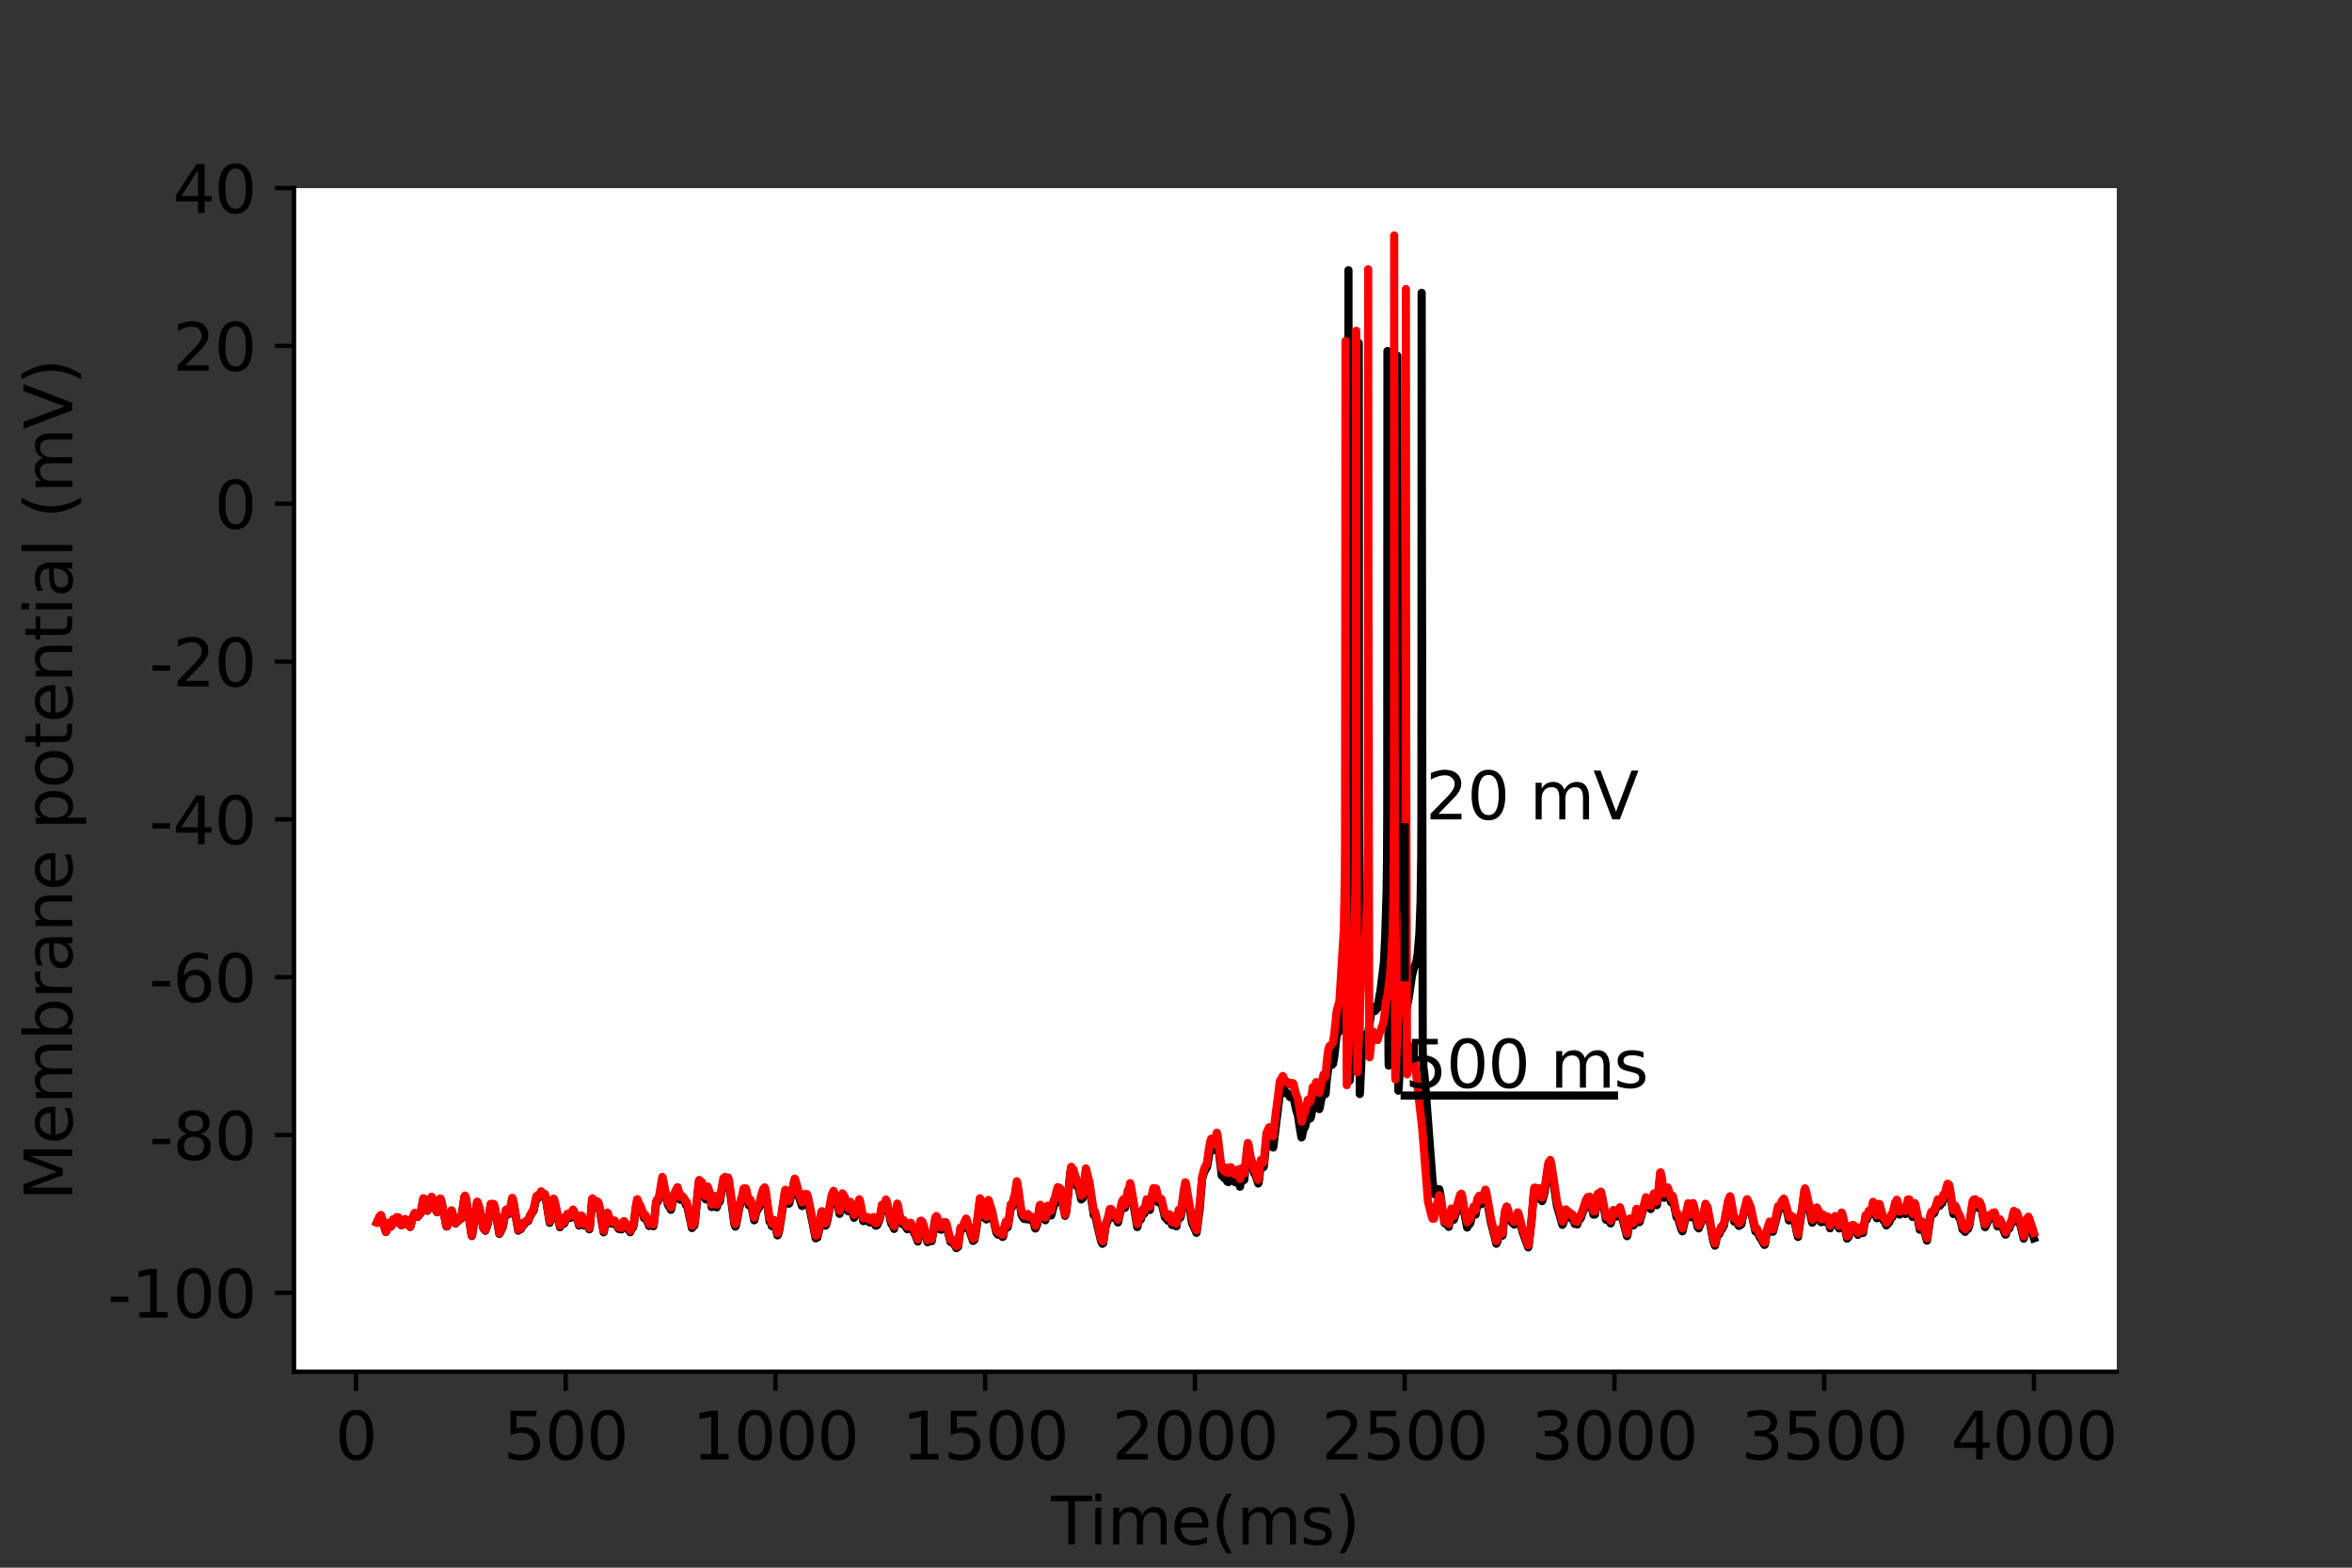 <?xml version="1.0" encoding="utf-8" standalone="no"?>
<!DOCTYPE svg PUBLIC "-//W3C//DTD SVG 1.1//EN"
  "http://www.w3.org/Graphics/SVG/1.1/DTD/svg11.dtd">
<svg height="288pt" version="1.1" viewBox="0 0 432 288" width="432pt" xmlns="http://www.w3.org/2000/svg" xmlns:xlink="http://www.w3.org/1999/xlink">
 <rect x="0" y="0" width="432" height="288" fill="#333333" stroke="none"/>
 <defs>
  <style type="text/css">*{stroke-linecap:butt;stroke-linejoin:round;}</style>
 </defs>
 <g id="figure_1">
  <g id="patch_1">
   <path d="M 0 288 
L 432 288 
L 432 0 
L 0 0 
z
" style="fill:none;"/>
  </g>
  <g id="axes_1">
   <g id="patch_2">
    <path d="M 54 252 
L 388.8 252 
L 388.8 34.56 
L 54 34.56 
z
" style="fill:#ffffff;"/>
   </g>
   <g id="matplotlib.axis_1">
    <g id="xtick_1">
     <g id="line2d_1">
      <defs>
       <path d="M 0 0 
L 0 3.5 
" id="m364fc989e5" style="stroke:#000000;stroke-width:0.8;"/>
      </defs>
      <g>
       <use style="stroke:#000000;stroke-width:0.8;" x="65.365" xlink:href="#m364fc989e5" y="252"/>
      </g>
     </g>
     <g id="text_1">
      <!-- 0 -->
      <g transform="translate(61.548 268.118)scale(0.12 -0.12)">
       <defs>
        <path d="M 2034 4250 
Q 1547 4250 1301 3770 
Q 1056 3291 1056 2328 
Q 1056 1369 1301 889 
Q 1547 409 2034 409 
Q 2525 409 2770 889 
Q 3016 1369 3016 2328 
Q 3016 3291 2770 3770 
Q 2525 4250 2034 4250 
z
M 2034 4750 
Q 2819 4750 3233 4129 
Q 3647 3509 3647 2328 
Q 3647 1150 3233 529 
Q 2819 -91 2034 -91 
Q 1250 -91 836 529 
Q 422 1150 422 2328 
Q 422 3509 836 4129 
Q 1250 4750 2034 4750 
z
" id="DejaVuSans-30" transform="scale(0.016)"/>
       </defs>
       <use xlink:href="#DejaVuSans-30"/>
      </g>
     </g>
    </g>
    <g id="xtick_2">
     <g id="line2d_2">
      <g>
       <use style="stroke:#000000;stroke-width:0.8;" x="103.893" xlink:href="#m364fc989e5" y="252"/>
      </g>
     </g>
     <g id="text_2">
      <!-- 500 -->
      <g transform="translate(92.44 268.118)scale(0.12 -0.12)">
       <defs>
        <path d="M 691 4666 
L 3169 4666 
L 3169 4134 
L 1269 4134 
L 1269 2991 
Q 1406 3038 1543 3061 
Q 1681 3084 1819 3084 
Q 2600 3084 3056 2656 
Q 3513 2228 3513 1497 
Q 3513 744 3044 326 
Q 2575 -91 1722 -91 
Q 1428 -91 1123 -41 
Q 819 9 494 109 
L 494 744 
Q 775 591 1075 516 
Q 1375 441 1709 441 
Q 2250 441 2565 725 
Q 2881 1009 2881 1497 
Q 2881 1984 2565 2268 
Q 2250 2553 1709 2553 
Q 1456 2553 1204 2497 
Q 953 2441 691 2322 
L 691 4666 
z
" id="DejaVuSans-35" transform="scale(0.016)"/>
       </defs>
       <use xlink:href="#DejaVuSans-35"/>
       <use x="63.623" xlink:href="#DejaVuSans-30"/>
       <use x="127.246" xlink:href="#DejaVuSans-30"/>
      </g>
     </g>
    </g>
    <g id="xtick_3">
     <g id="line2d_3">
      <g>
       <use style="stroke:#000000;stroke-width:0.8;" x="142.42" xlink:href="#m364fc989e5" y="252"/>
      </g>
     </g>
     <g id="text_3">
      <!-- 1000 -->
      <g transform="translate(127.15 268.118)scale(0.12 -0.12)">
       <defs>
        <path d="M 794 531 
L 1825 531 
L 1825 4091 
L 703 3866 
L 703 4441 
L 1819 4666 
L 2450 4666 
L 2450 531 
L 3481 531 
L 3481 0 
L 794 0 
L 794 531 
z
" id="DejaVuSans-31" transform="scale(0.016)"/>
       </defs>
       <use xlink:href="#DejaVuSans-31"/>
       <use x="63.623" xlink:href="#DejaVuSans-30"/>
       <use x="127.246" xlink:href="#DejaVuSans-30"/>
       <use x="190.869" xlink:href="#DejaVuSans-30"/>
      </g>
     </g>
    </g>
    <g id="xtick_4">
     <g id="line2d_4">
      <g>
       <use style="stroke:#000000;stroke-width:0.8;" x="180.947" xlink:href="#m364fc989e5" y="252"/>
      </g>
     </g>
     <g id="text_4">
      <!-- 1500 -->
      <g transform="translate(165.677 268.118)scale(0.12 -0.12)">
       <use xlink:href="#DejaVuSans-31"/>
       <use x="63.623" xlink:href="#DejaVuSans-35"/>
       <use x="127.246" xlink:href="#DejaVuSans-30"/>
       <use x="190.869" xlink:href="#DejaVuSans-30"/>
      </g>
     </g>
    </g>
    <g id="xtick_5">
     <g id="line2d_5">
      <g>
       <use style="stroke:#000000;stroke-width:0.8;" x="219.474" xlink:href="#m364fc989e5" y="252"/>
      </g>
     </g>
     <g id="text_5">
      <!-- 2000 -->
      <g transform="translate(204.204 268.118)scale(0.12 -0.12)">
       <defs>
        <path d="M 1228 531 
L 3431 531 
L 3431 0 
L 469 0 
L 469 531 
Q 828 903 1448 1529 
Q 2069 2156 2228 2338 
Q 2531 2678 2651 2914 
Q 2772 3150 2772 3378 
Q 2772 3750 2511 3984 
Q 2250 4219 1831 4219 
Q 1534 4219 1204 4116 
Q 875 4013 500 3803 
L 500 4441 
Q 881 4594 1212 4672 
Q 1544 4750 1819 4750 
Q 2544 4750 2975 4387 
Q 3406 4025 3406 3419 
Q 3406 3131 3298 2873 
Q 3191 2616 2906 2266 
Q 2828 2175 2409 1742 
Q 1991 1309 1228 531 
z
" id="DejaVuSans-32" transform="scale(0.016)"/>
       </defs>
       <use xlink:href="#DejaVuSans-32"/>
       <use x="63.623" xlink:href="#DejaVuSans-30"/>
       <use x="127.246" xlink:href="#DejaVuSans-30"/>
       <use x="190.869" xlink:href="#DejaVuSans-30"/>
      </g>
     </g>
    </g>
    <g id="xtick_6">
     <g id="line2d_6">
      <g>
       <use style="stroke:#000000;stroke-width:0.8;" x="258.001" xlink:href="#m364fc989e5" y="252"/>
      </g>
     </g>
     <g id="text_6">
      <!-- 2500 -->
      <g transform="translate(242.731 268.118)scale(0.12 -0.12)">
       <use xlink:href="#DejaVuSans-32"/>
       <use x="63.623" xlink:href="#DejaVuSans-35"/>
       <use x="127.246" xlink:href="#DejaVuSans-30"/>
       <use x="190.869" xlink:href="#DejaVuSans-30"/>
      </g>
     </g>
    </g>
    <g id="xtick_7">
     <g id="line2d_7">
      <g>
       <use style="stroke:#000000;stroke-width:0.8;" x="296.528" xlink:href="#m364fc989e5" y="252"/>
      </g>
     </g>
     <g id="text_7">
      <!-- 3000 -->
      <g transform="translate(281.258 268.118)scale(0.12 -0.12)">
       <defs>
        <path d="M 2597 2516 
Q 3050 2419 3304 2112 
Q 3559 1806 3559 1356 
Q 3559 666 3084 287 
Q 2609 -91 1734 -91 
Q 1441 -91 1130 -33 
Q 819 25 488 141 
L 488 750 
Q 750 597 1062 519 
Q 1375 441 1716 441 
Q 2309 441 2620 675 
Q 2931 909 2931 1356 
Q 2931 1769 2642 2001 
Q 2353 2234 1838 2234 
L 1294 2234 
L 1294 2753 
L 1863 2753 
Q 2328 2753 2575 2939 
Q 2822 3125 2822 3475 
Q 2822 3834 2567 4026 
Q 2313 4219 1838 4219 
Q 1578 4219 1281 4162 
Q 984 4106 628 3988 
L 628 4550 
Q 988 4650 1302 4700 
Q 1616 4750 1894 4750 
Q 2613 4750 3031 4423 
Q 3450 4097 3450 3541 
Q 3450 3153 3228 2886 
Q 3006 2619 2597 2516 
z
" id="DejaVuSans-33" transform="scale(0.016)"/>
       </defs>
       <use xlink:href="#DejaVuSans-33"/>
       <use x="63.623" xlink:href="#DejaVuSans-30"/>
       <use x="127.246" xlink:href="#DejaVuSans-30"/>
       <use x="190.869" xlink:href="#DejaVuSans-30"/>
      </g>
     </g>
    </g>
    <g id="xtick_8">
     <g id="line2d_8">
      <g>
       <use style="stroke:#000000;stroke-width:0.8;" x="335.055" xlink:href="#m364fc989e5" y="252"/>
      </g>
     </g>
     <g id="text_8">
      <!-- 3500 -->
      <g transform="translate(319.785 268.118)scale(0.12 -0.12)">
       <use xlink:href="#DejaVuSans-33"/>
       <use x="63.623" xlink:href="#DejaVuSans-35"/>
       <use x="127.246" xlink:href="#DejaVuSans-30"/>
       <use x="190.869" xlink:href="#DejaVuSans-30"/>
      </g>
     </g>
    </g>
    <g id="xtick_9">
     <g id="line2d_9">
      <g>
       <use style="stroke:#000000;stroke-width:0.8;" x="373.582" xlink:href="#m364fc989e5" y="252"/>
      </g>
     </g>
     <g id="text_9">
      <!-- 4000 -->
      <g transform="translate(358.312 268.118)scale(0.12 -0.12)">
       <defs>
        <path d="M 2419 4116 
L 825 1625 
L 2419 1625 
L 2419 4116 
z
M 2253 4666 
L 3047 4666 
L 3047 1625 
L 3713 1625 
L 3713 1100 
L 3047 1100 
L 3047 0 
L 2419 0 
L 2419 1100 
L 313 1100 
L 313 1709 
L 2253 4666 
z
" id="DejaVuSans-34" transform="scale(0.016)"/>
       </defs>
       <use xlink:href="#DejaVuSans-34"/>
       <use x="63.623" xlink:href="#DejaVuSans-30"/>
       <use x="127.246" xlink:href="#DejaVuSans-30"/>
       <use x="190.869" xlink:href="#DejaVuSans-30"/>
      </g>
     </g>
    </g>
    <g id="text_10">
     <!-- Time(ms) -->
     <g transform="translate(193.068 283.732)scale(0.12 -0.12)">
      <defs>
       <path d="M -19 4666 
L 3928 4666 
L 3928 4134 
L 2272 4134 
L 2272 0 
L 1638 0 
L 1638 4134 
L -19 4134 
L -19 4666 
z
" id="DejaVuSans-54" transform="scale(0.016)"/>
       <path d="M 603 3500 
L 1178 3500 
L 1178 0 
L 603 0 
L 603 3500 
z
M 603 4863 
L 1178 4863 
L 1178 4134 
L 603 4134 
L 603 4863 
z
" id="DejaVuSans-69" transform="scale(0.016)"/>
       <path d="M 3328 2828 
Q 3544 3216 3844 3400 
Q 4144 3584 4550 3584 
Q 5097 3584 5394 3201 
Q 5691 2819 5691 2113 
L 5691 0 
L 5113 0 
L 5113 2094 
Q 5113 2597 4934 2840 
Q 4756 3084 4391 3084 
Q 3944 3084 3684 2787 
Q 3425 2491 3425 1978 
L 3425 0 
L 2847 0 
L 2847 2094 
Q 2847 2600 2669 2842 
Q 2491 3084 2119 3084 
Q 1678 3084 1418 2786 
Q 1159 2488 1159 1978 
L 1159 0 
L 581 0 
L 581 3500 
L 1159 3500 
L 1159 2956 
Q 1356 3278 1631 3431 
Q 1906 3584 2284 3584 
Q 2666 3584 2933 3390 
Q 3200 3197 3328 2828 
z
" id="DejaVuSans-6d" transform="scale(0.016)"/>
       <path d="M 3597 1894 
L 3597 1613 
L 953 1613 
Q 991 1019 1311 708 
Q 1631 397 2203 397 
Q 2534 397 2845 478 
Q 3156 559 3463 722 
L 3463 178 
Q 3153 47 2828 -22 
Q 2503 -91 2169 -91 
Q 1331 -91 842 396 
Q 353 884 353 1716 
Q 353 2575 817 3079 
Q 1281 3584 2069 3584 
Q 2775 3584 3186 3129 
Q 3597 2675 3597 1894 
z
M 3022 2063 
Q 3016 2534 2758 2815 
Q 2500 3097 2075 3097 
Q 1594 3097 1305 2825 
Q 1016 2553 972 2059 
L 3022 2063 
z
" id="DejaVuSans-65" transform="scale(0.016)"/>
       <path d="M 1984 4856 
Q 1566 4138 1362 3434 
Q 1159 2731 1159 2009 
Q 1159 1288 1364 580 
Q 1569 -128 1984 -844 
L 1484 -844 
Q 1016 -109 783 600 
Q 550 1309 550 2009 
Q 550 2706 781 3412 
Q 1013 4119 1484 4856 
L 1984 4856 
z
" id="DejaVuSans-28" transform="scale(0.016)"/>
       <path d="M 2834 3397 
L 2834 2853 
Q 2591 2978 2328 3040 
Q 2066 3103 1784 3103 
Q 1356 3103 1142 2972 
Q 928 2841 928 2578 
Q 928 2378 1081 2264 
Q 1234 2150 1697 2047 
L 1894 2003 
Q 2506 1872 2764 1633 
Q 3022 1394 3022 966 
Q 3022 478 2636 193 
Q 2250 -91 1575 -91 
Q 1294 -91 989 -36 
Q 684 19 347 128 
L 347 722 
Q 666 556 975 473 
Q 1284 391 1588 391 
Q 1994 391 2212 530 
Q 2431 669 2431 922 
Q 2431 1156 2273 1281 
Q 2116 1406 1581 1522 
L 1381 1569 
Q 847 1681 609 1914 
Q 372 2147 372 2553 
Q 372 3047 722 3315 
Q 1072 3584 1716 3584 
Q 2034 3584 2315 3537 
Q 2597 3491 2834 3397 
z
" id="DejaVuSans-73" transform="scale(0.016)"/>
       <path d="M 513 4856 
L 1013 4856 
Q 1481 4119 1714 3412 
Q 1947 2706 1947 2009 
Q 1947 1309 1714 600 
Q 1481 -109 1013 -844 
L 513 -844 
Q 928 -128 1133 580 
Q 1338 1288 1338 2009 
Q 1338 2731 1133 3434 
Q 928 4138 513 4856 
z
" id="DejaVuSans-29" transform="scale(0.016)"/>
      </defs>
      <use xlink:href="#DejaVuSans-54"/>
      <use x="57.959" xlink:href="#DejaVuSans-69"/>
      <use x="85.742" xlink:href="#DejaVuSans-6d"/>
      <use x="183.154" xlink:href="#DejaVuSans-65"/>
      <use x="244.678" xlink:href="#DejaVuSans-28"/>
      <use x="283.691" xlink:href="#DejaVuSans-6d"/>
      <use x="381.104" xlink:href="#DejaVuSans-73"/>
      <use x="433.203" xlink:href="#DejaVuSans-29"/>
     </g>
    </g>
   </g>
   <g id="matplotlib.axis_2">
    <g id="ytick_1">
     <g id="line2d_10">
      <defs>
       <path d="M 0 0 
L -3.5 0 
" id="m0e20863564" style="stroke:#000000;stroke-width:0.8;"/>
      </defs>
      <g>
       <use style="stroke:#000000;stroke-width:0.8;" x="54" xlink:href="#m0e20863564" y="237.504"/>
      </g>
     </g>
     <g id="text_11">
      <!-- -100 -->
      <g transform="translate(19.766 242.063)scale(0.12 -0.12)">
       <defs>
        <path d="M 313 2009 
L 1997 2009 
L 1997 1497 
L 313 1497 
L 313 2009 
z
" id="DejaVuSans-2d" transform="scale(0.016)"/>
       </defs>
       <use xlink:href="#DejaVuSans-2d"/>
       <use x="36.084" xlink:href="#DejaVuSans-31"/>
       <use x="99.707" xlink:href="#DejaVuSans-30"/>
       <use x="163.33" xlink:href="#DejaVuSans-30"/>
      </g>
     </g>
    </g>
    <g id="ytick_2">
     <g id="line2d_11">
      <g>
       <use style="stroke:#000000;stroke-width:0.8;" x="54" xlink:href="#m0e20863564" y="208.512"/>
      </g>
     </g>
     <g id="text_12">
      <!-- -80 -->
      <g transform="translate(27.401 213.071)scale(0.12 -0.12)">
       <defs>
        <path d="M 2034 2216 
Q 1584 2216 1326 1975 
Q 1069 1734 1069 1313 
Q 1069 891 1326 650 
Q 1584 409 2034 409 
Q 2484 409 2743 651 
Q 3003 894 3003 1313 
Q 3003 1734 2745 1975 
Q 2488 2216 2034 2216 
z
M 1403 2484 
Q 997 2584 770 2862 
Q 544 3141 544 3541 
Q 544 4100 942 4425 
Q 1341 4750 2034 4750 
Q 2731 4750 3128 4425 
Q 3525 4100 3525 3541 
Q 3525 3141 3298 2862 
Q 3072 2584 2669 2484 
Q 3125 2378 3379 2068 
Q 3634 1759 3634 1313 
Q 3634 634 3220 271 
Q 2806 -91 2034 -91 
Q 1263 -91 848 271 
Q 434 634 434 1313 
Q 434 1759 690 2068 
Q 947 2378 1403 2484 
z
M 1172 3481 
Q 1172 3119 1398 2916 
Q 1625 2713 2034 2713 
Q 2441 2713 2670 2916 
Q 2900 3119 2900 3481 
Q 2900 3844 2670 4047 
Q 2441 4250 2034 4250 
Q 1625 4250 1398 4047 
Q 1172 3844 1172 3481 
z
" id="DejaVuSans-38" transform="scale(0.016)"/>
       </defs>
       <use xlink:href="#DejaVuSans-2d"/>
       <use x="36.084" xlink:href="#DejaVuSans-38"/>
       <use x="99.707" xlink:href="#DejaVuSans-30"/>
      </g>
     </g>
    </g>
    <g id="ytick_3">
     <g id="line2d_12">
      <g>
       <use style="stroke:#000000;stroke-width:0.8;" x="54" xlink:href="#m0e20863564" y="179.52"/>
      </g>
     </g>
     <g id="text_13">
      <!-- -60 -->
      <g transform="translate(27.401 184.079)scale(0.12 -0.12)">
       <defs>
        <path d="M 2113 2584 
Q 1688 2584 1439 2293 
Q 1191 2003 1191 1497 
Q 1191 994 1439 701 
Q 1688 409 2113 409 
Q 2538 409 2786 701 
Q 3034 994 3034 1497 
Q 3034 2003 2786 2293 
Q 2538 2584 2113 2584 
z
M 3366 4563 
L 3366 3988 
Q 3128 4100 2886 4159 
Q 2644 4219 2406 4219 
Q 1781 4219 1451 3797 
Q 1122 3375 1075 2522 
Q 1259 2794 1537 2939 
Q 1816 3084 2150 3084 
Q 2853 3084 3261 2657 
Q 3669 2231 3669 1497 
Q 3669 778 3244 343 
Q 2819 -91 2113 -91 
Q 1303 -91 875 529 
Q 447 1150 447 2328 
Q 447 3434 972 4092 
Q 1497 4750 2381 4750 
Q 2619 4750 2861 4703 
Q 3103 4656 3366 4563 
z
" id="DejaVuSans-36" transform="scale(0.016)"/>
       </defs>
       <use xlink:href="#DejaVuSans-2d"/>
       <use x="36.084" xlink:href="#DejaVuSans-36"/>
       <use x="99.707" xlink:href="#DejaVuSans-30"/>
      </g>
     </g>
    </g>
    <g id="ytick_4">
     <g id="line2d_13">
      <g>
       <use style="stroke:#000000;stroke-width:0.8;" x="54" xlink:href="#m0e20863564" y="150.528"/>
      </g>
     </g>
     <g id="text_14">
      <!-- -40 -->
      <g transform="translate(27.401 155.087)scale(0.12 -0.12)">
       <use xlink:href="#DejaVuSans-2d"/>
       <use x="36.084" xlink:href="#DejaVuSans-34"/>
       <use x="99.707" xlink:href="#DejaVuSans-30"/>
      </g>
     </g>
    </g>
    <g id="ytick_5">
     <g id="line2d_14">
      <g>
       <use style="stroke:#000000;stroke-width:0.8;" x="54" xlink:href="#m0e20863564" y="121.536"/>
      </g>
     </g>
     <g id="text_15">
      <!-- -20 -->
      <g transform="translate(27.401 126.095)scale(0.12 -0.12)">
       <use xlink:href="#DejaVuSans-2d"/>
       <use x="36.084" xlink:href="#DejaVuSans-32"/>
       <use x="99.707" xlink:href="#DejaVuSans-30"/>
      </g>
     </g>
    </g>
    <g id="ytick_6">
     <g id="line2d_15">
      <g>
       <use style="stroke:#000000;stroke-width:0.8;" x="54" xlink:href="#m0e20863564" y="92.544"/>
      </g>
     </g>
     <g id="text_16">
      <!-- 0 -->
      <g transform="translate(39.365 97.103)scale(0.12 -0.12)">
       <use xlink:href="#DejaVuSans-30"/>
      </g>
     </g>
    </g>
    <g id="ytick_7">
     <g id="line2d_16">
      <g>
       <use style="stroke:#000000;stroke-width:0.8;" x="54" xlink:href="#m0e20863564" y="63.552"/>
      </g>
     </g>
     <g id="text_17">
      <!-- 20 -->
      <g transform="translate(31.73 68.111)scale(0.12 -0.12)">
       <use xlink:href="#DejaVuSans-32"/>
       <use x="63.623" xlink:href="#DejaVuSans-30"/>
      </g>
     </g>
    </g>
    <g id="ytick_8">
     <g id="line2d_17">
      <g>
       <use style="stroke:#000000;stroke-width:0.8;" x="54" xlink:href="#m0e20863564" y="34.56"/>
      </g>
     </g>
     <g id="text_18">
      <!-- 40 -->
      <g transform="translate(31.73 39.119)scale(0.12 -0.12)">
       <use xlink:href="#DejaVuSans-34"/>
       <use x="63.623" xlink:href="#DejaVuSans-30"/>
      </g>
     </g>
    </g>
    <g id="text_19">
     <!-- Membrane potential (mV) -->
     <g transform="translate(13.27 220.574)rotate(-90)scale(0.12 -0.12)">
      <defs>
       <path d="M 628 4666 
L 1569 4666 
L 2759 1491 
L 3956 4666 
L 4897 4666 
L 4897 0 
L 4281 0 
L 4281 4097 
L 3078 897 
L 2444 897 
L 1241 4097 
L 1241 0 
L 628 0 
L 628 4666 
z
" id="DejaVuSans-4d" transform="scale(0.016)"/>
       <path d="M 3116 1747 
Q 3116 2381 2855 2742 
Q 2594 3103 2138 3103 
Q 1681 3103 1420 2742 
Q 1159 2381 1159 1747 
Q 1159 1113 1420 752 
Q 1681 391 2138 391 
Q 2594 391 2855 752 
Q 3116 1113 3116 1747 
z
M 1159 2969 
Q 1341 3281 1617 3432 
Q 1894 3584 2278 3584 
Q 2916 3584 3314 3078 
Q 3713 2572 3713 1747 
Q 3713 922 3314 415 
Q 2916 -91 2278 -91 
Q 1894 -91 1617 61 
Q 1341 213 1159 525 
L 1159 0 
L 581 0 
L 581 4863 
L 1159 4863 
L 1159 2969 
z
" id="DejaVuSans-62" transform="scale(0.016)"/>
       <path d="M 2631 2963 
Q 2534 3019 2420 3045 
Q 2306 3072 2169 3072 
Q 1681 3072 1420 2755 
Q 1159 2438 1159 1844 
L 1159 0 
L 581 0 
L 581 3500 
L 1159 3500 
L 1159 2956 
Q 1341 3275 1631 3429 
Q 1922 3584 2338 3584 
Q 2397 3584 2469 3576 
Q 2541 3569 2628 3553 
L 2631 2963 
z
" id="DejaVuSans-72" transform="scale(0.016)"/>
       <path d="M 2194 1759 
Q 1497 1759 1228 1600 
Q 959 1441 959 1056 
Q 959 750 1161 570 
Q 1363 391 1709 391 
Q 2188 391 2477 730 
Q 2766 1069 2766 1631 
L 2766 1759 
L 2194 1759 
z
M 3341 1997 
L 3341 0 
L 2766 0 
L 2766 531 
Q 2569 213 2275 61 
Q 1981 -91 1556 -91 
Q 1019 -91 701 211 
Q 384 513 384 1019 
Q 384 1609 779 1909 
Q 1175 2209 1959 2209 
L 2766 2209 
L 2766 2266 
Q 2766 2663 2505 2880 
Q 2244 3097 1772 3097 
Q 1472 3097 1187 3025 
Q 903 2953 641 2809 
L 641 3341 
Q 956 3463 1253 3523 
Q 1550 3584 1831 3584 
Q 2591 3584 2966 3190 
Q 3341 2797 3341 1997 
z
" id="DejaVuSans-61" transform="scale(0.016)"/>
       <path d="M 3513 2113 
L 3513 0 
L 2938 0 
L 2938 2094 
Q 2938 2591 2744 2837 
Q 2550 3084 2163 3084 
Q 1697 3084 1428 2787 
Q 1159 2491 1159 1978 
L 1159 0 
L 581 0 
L 581 3500 
L 1159 3500 
L 1159 2956 
Q 1366 3272 1645 3428 
Q 1925 3584 2291 3584 
Q 2894 3584 3203 3211 
Q 3513 2838 3513 2113 
z
" id="DejaVuSans-6e" transform="scale(0.016)"/>
       <path id="DejaVuSans-20" transform="scale(0.016)"/>
       <path d="M 1159 525 
L 1159 -1331 
L 581 -1331 
L 581 3500 
L 1159 3500 
L 1159 2969 
Q 1341 3281 1617 3432 
Q 1894 3584 2278 3584 
Q 2916 3584 3314 3078 
Q 3713 2572 3713 1747 
Q 3713 922 3314 415 
Q 2916 -91 2278 -91 
Q 1894 -91 1617 61 
Q 1341 213 1159 525 
z
M 3116 1747 
Q 3116 2381 2855 2742 
Q 2594 3103 2138 3103 
Q 1681 3103 1420 2742 
Q 1159 2381 1159 1747 
Q 1159 1113 1420 752 
Q 1681 391 2138 391 
Q 2594 391 2855 752 
Q 3116 1113 3116 1747 
z
" id="DejaVuSans-70" transform="scale(0.016)"/>
       <path d="M 1959 3097 
Q 1497 3097 1228 2736 
Q 959 2375 959 1747 
Q 959 1119 1226 758 
Q 1494 397 1959 397 
Q 2419 397 2687 759 
Q 2956 1122 2956 1747 
Q 2956 2369 2687 2733 
Q 2419 3097 1959 3097 
z
M 1959 3584 
Q 2709 3584 3137 3096 
Q 3566 2609 3566 1747 
Q 3566 888 3137 398 
Q 2709 -91 1959 -91 
Q 1206 -91 779 398 
Q 353 888 353 1747 
Q 353 2609 779 3096 
Q 1206 3584 1959 3584 
z
" id="DejaVuSans-6f" transform="scale(0.016)"/>
       <path d="M 1172 4494 
L 1172 3500 
L 2356 3500 
L 2356 3053 
L 1172 3053 
L 1172 1153 
Q 1172 725 1289 603 
Q 1406 481 1766 481 
L 2356 481 
L 2356 0 
L 1766 0 
Q 1100 0 847 248 
Q 594 497 594 1153 
L 594 3053 
L 172 3053 
L 172 3500 
L 594 3500 
L 594 4494 
L 1172 4494 
z
" id="DejaVuSans-74" transform="scale(0.016)"/>
       <path d="M 603 4863 
L 1178 4863 
L 1178 0 
L 603 0 
L 603 4863 
z
" id="DejaVuSans-6c" transform="scale(0.016)"/>
       <path d="M 1831 0 
L 50 4666 
L 709 4666 
L 2188 738 
L 3669 4666 
L 4325 4666 
L 2547 0 
L 1831 0 
z
" id="DejaVuSans-56" transform="scale(0.016)"/>
      </defs>
      <use xlink:href="#DejaVuSans-4d"/>
      <use x="86.279" xlink:href="#DejaVuSans-65"/>
      <use x="147.803" xlink:href="#DejaVuSans-6d"/>
      <use x="245.215" xlink:href="#DejaVuSans-62"/>
      <use x="308.691" xlink:href="#DejaVuSans-72"/>
      <use x="349.805" xlink:href="#DejaVuSans-61"/>
      <use x="411.084" xlink:href="#DejaVuSans-6e"/>
      <use x="474.463" xlink:href="#DejaVuSans-65"/>
      <use x="535.986" xlink:href="#DejaVuSans-20"/>
      <use x="567.773" xlink:href="#DejaVuSans-70"/>
      <use x="631.25" xlink:href="#DejaVuSans-6f"/>
      <use x="692.432" xlink:href="#DejaVuSans-74"/>
      <use x="731.641" xlink:href="#DejaVuSans-65"/>
      <use x="793.164" xlink:href="#DejaVuSans-6e"/>
      <use x="856.543" xlink:href="#DejaVuSans-74"/>
      <use x="895.752" xlink:href="#DejaVuSans-69"/>
      <use x="923.535" xlink:href="#DejaVuSans-61"/>
      <use x="984.814" xlink:href="#DejaVuSans-6c"/>
      <use x="1012.598" xlink:href="#DejaVuSans-20"/>
      <use x="1044.385" xlink:href="#DejaVuSans-28"/>
      <use x="1083.398" xlink:href="#DejaVuSans-6d"/>
      <use x="1180.811" xlink:href="#DejaVuSans-56"/>
      <use x="1249.219" xlink:href="#DejaVuSans-29"/>
     </g>
    </g>
   </g>
   <g id="line2d_18">
    <path clip-path="url(#pd658995b19)" d="M 69.218 224.604 
L 69.295 224.639 
L 69.334 224.555 
L 69.681 223.57 
L 69.95 223.243 
L 69.989 223.295 
L 70.181 223.942 
L 70.875 226.33 
L 71.106 225.845 
L 71.414 224.655 
L 71.491 224.64 
L 71.53 224.697 
L 71.799 225.344 
L 71.838 225.285 
L 72.223 224.025 
L 72.262 224.067 
L 72.57 224.649 
L 72.609 224.555 
L 72.878 223.633 
L 72.994 223.75 
L 73.032 223.695 
L 73.148 223.651 
L 73.495 224.435 
L 73.687 225.075 
L 73.726 225.001 
L 73.957 224.519 
L 73.996 224.555 
L 74.15 224.988 
L 74.227 224.761 
L 74.419 223.978 
L 74.496 224.058 
L 74.843 224.866 
L 74.882 224.825 
L 75.036 224.756 
L 75.19 225.113 
L 75.344 225.4 
L 75.421 225.167 
L 75.806 223.68 
L 75.922 223.497 
L 76.153 222.884 
L 76.5 223.309 
L 76.692 223.569 
L 76.769 223.524 
L 77.193 222.933 
L 77.27 222.898 
L 77.463 221.717 
L 77.771 220.188 
L 77.887 220.241 
L 78.079 221.008 
L 78.426 222.372 
L 78.503 222.44 
L 78.619 221.765 
L 78.85 220.707 
L 78.966 220.659 
L 79.081 220.438 
L 79.274 219.914 
L 79.312 219.942 
L 79.466 220.452 
L 79.852 221.992 
L 80.275 222.713 
L 80.352 222.562 
L 80.622 221.49 
L 80.853 220.252 
L 80.93 220.286 
L 81.085 220.837 
L 82.009 225.316 
L 82.125 225.316 
L 82.934 222.43 
L 83.011 222.53 
L 83.203 223.325 
L 83.55 224.609 
L 83.666 224.785 
L 83.704 224.701 
L 83.936 224.178 
L 84.051 224.31 
L 84.09 224.394 
L 84.128 224.346 
L 84.436 223.787 
L 84.552 223.867 
L 84.629 223.952 
L 84.668 223.907 
L 84.783 223.38 
L 85.322 219.858 
L 85.4 219.763 
L 85.438 219.787 
L 85.592 220.258 
L 85.939 222.5 
L 86.632 227.003 
L 86.671 227.069 
L 86.709 226.971 
L 87.634 220.871 
L 87.711 220.932 
L 88.058 222.033 
L 88.366 223.599 
L 88.79 225.657 
L 88.944 225.835 
L 89.137 226.105 
L 89.368 225.522 
L 89.638 224.638 
L 90.138 221.309 
L 90.254 221.286 
L 90.408 221.692 
L 90.485 221.851 
L 90.524 221.724 
L 90.678 221.342 
L 90.716 221.36 
L 90.832 221.652 
L 91.14 223.391 
L 91.718 226.68 
L 91.795 226.597 
L 92.219 225.725 
L 92.334 225.472 
L 92.912 222.418 
L 93.028 222.348 
L 93.066 222.391 
L 93.49 223.025 
L 93.644 222.633 
L 93.837 221.518 
L 94.068 220.244 
L 94.145 220.312 
L 94.338 221.124 
L 95.185 226.085 
L 95.224 225.88 
L 95.417 225.293 
L 95.532 225.444 
L 95.686 225.794 
L 95.725 225.646 
L 95.956 224.847 
L 96.072 224.96 
L 96.149 225.079 
L 96.187 225.039 
L 96.572 224.508 
L 97.035 224.3 
L 97.381 223.336 
L 97.613 223.05 
L 97.728 222.79 
L 97.921 222.483 
L 97.998 222.441 
L 98.537 219.932 
L 98.653 219.844 
L 98.691 219.875 
L 98.807 220.089 
L 98.845 219.982 
L 99 219.646 
L 99.038 219.667 
L 99.115 219.721 
L 99.154 219.656 
L 99.385 219.114 
L 99.423 219.133 
L 99.539 219.402 
L 99.693 219.841 
L 99.732 219.83 
L 99.886 219.774 
L 100.078 219.615 
L 100.232 220.067 
L 100.579 222.28 
L 100.964 224.642 
L 101.003 224.583 
L 101.157 224.131 
L 101.696 220.468 
L 101.774 220.567 
L 101.966 221.302 
L 102.852 225.45 
L 102.929 225.272 
L 103.276 223.962 
L 103.392 224.113 
L 103.623 224.782 
L 103.7 224.663 
L 104.047 223.59 
L 104.239 223.216 
L 104.278 223.24 
L 104.74 223.748 
L 105.048 222.833 
L 105.241 222.472 
L 105.357 222.628 
L 105.934 223.905 
L 106.127 224.265 
L 106.358 225.152 
L 106.435 224.995 
L 106.782 223.553 
L 106.859 223.611 
L 107.052 224.202 
L 107.321 225.141 
L 107.553 224.437 
L 107.591 224.459 
L 107.745 224.837 
L 107.938 225.204 
L 108.13 225.55 
L 108.246 225.834 
L 108.285 225.757 
L 108.362 225.213 
L 108.747 220.495 
L 108.824 220.43 
L 108.863 220.477 
L 109.094 221.208 
L 109.209 221.077 
L 109.325 221.136 
L 109.363 221.227 
L 109.402 221.179 
L 109.517 220.942 
L 109.556 220.959 
L 109.903 221.189 
L 110.057 221.66 
L 110.442 223.956 
L 110.866 226.378 
L 110.904 226.296 
L 111.559 223.046 
L 111.598 223.057 
L 111.714 223.318 
L 112.137 224.751 
L 112.176 224.702 
L 112.368 224.621 
L 112.561 224.639 
L 112.677 224.837 
L 112.715 224.768 
L 112.869 224.494 
L 112.908 224.516 
L 113.447 225.436 
L 113.64 225.766 
L 113.91 225.494 
L 113.948 225.531 
L 114.141 225.857 
L 114.179 225.707 
L 114.526 224.643 
L 114.642 224.607 
L 115.219 225.44 
L 115.451 225.967 
L 115.605 226.069 
L 115.759 226.368 
L 115.797 226.265 
L 116.067 225.522 
L 116.26 225.521 
L 116.414 224.929 
L 116.799 221.841 
L 117.03 220.633 
L 117.107 220.679 
L 117.261 221.213 
L 117.454 221.656 
L 117.608 221.777 
L 118.032 222.923 
L 118.302 223.761 
L 118.494 223.526 
L 118.533 223.56 
L 118.687 223.963 
L 118.918 224.464 
L 119.111 224.941 
L 119.226 225.217 
L 119.457 224.545 
L 119.496 224.556 
L 119.92 225.127 
L 119.997 225.279 
L 120.035 225.198 
L 120.151 224.406 
L 120.498 221.129 
L 120.69 220.707 
L 120.844 220.682 
L 121.076 220.04 
L 121.653 216.64 
L 121.692 216.706 
L 121.846 217.441 
L 122.231 219.396 
L 122.694 221.341 
L 122.848 221.621 
L 122.886 221.55 
L 122.963 221.476 
L 123.002 221.504 
L 123.156 221.993 
L 123.233 222.255 
L 123.272 222.174 
L 123.772 219.86 
L 124.312 218.77 
L 124.427 218.565 
L 124.466 218.595 
L 124.62 219.119 
L 124.967 220.401 
L 125.044 220.344 
L 125.237 220.203 
L 125.352 220.207 
L 125.853 220.916 
L 125.969 221.341 
L 126.046 221.265 
L 126.123 221.29 
L 126.277 221.833 
L 127.086 225.599 
L 127.163 225.55 
L 127.433 225.063 
L 127.548 225.119 
L 127.702 223.8 
L 128.357 217.305 
L 128.434 217.205 
L 128.473 217.233 
L 128.627 217.76 
L 128.704 217.937 
L 128.742 217.845 
L 128.858 217.577 
L 128.897 217.607 
L 129.051 218.236 
L 129.436 219.889 
L 129.629 220.331 
L 129.667 220.286 
L 129.937 218.449 
L 130.014 218.524 
L 130.361 219.568 
L 130.707 221.743 
L 130.784 221.607 
L 131.247 220.176 
L 131.285 220.231 
L 131.439 220.805 
L 131.632 221.803 
L 131.671 221.739 
L 132.017 220.402 
L 132.056 220.452 
L 132.171 220.789 
L 132.21 220.731 
L 132.865 216.987 
L 133.173 216.763 
L 133.289 217.036 
L 133.481 217.823 
L 133.52 217.773 
L 133.597 217.453 
L 133.751 216.921 
L 133.867 217.24 
L 134.136 219.172 
L 134.868 224.807 
L 135.061 225.341 
L 135.138 225.249 
L 135.408 224.031 
L 135.754 222.052 
L 136.14 220.621 
L 136.255 220.461 
L 136.563 218.851 
L 136.679 218.812 
L 136.718 218.854 
L 136.833 219.083 
L 136.872 218.977 
L 136.987 218.841 
L 137.103 219.17 
L 137.565 221.442 
L 137.642 221.268 
L 137.796 220.902 
L 137.835 220.918 
L 137.989 221.325 
L 138.336 223.257 
L 138.528 224.18 
L 138.567 224.099 
L 138.798 223.085 
L 139.029 222.428 
L 139.453 221.749 
L 139.723 220.41 
L 140.069 219.216 
L 140.224 218.895 
L 140.262 218.926 
L 140.301 218.998 
L 140.339 218.923 
L 140.455 218.671 
L 140.493 218.707 
L 140.647 219.315 
L 141.071 222.474 
L 141.341 224.386 
L 141.418 224.351 
L 141.533 224.491 
L 141.765 225.245 
L 141.842 225.046 
L 142.073 224.519 
L 142.188 224.675 
L 142.458 225.591 
L 142.805 226.947 
L 142.882 226.87 
L 143.113 226.113 
L 143.344 224.679 
L 144.192 219.157 
L 144.269 219.058 
L 144.307 219.097 
L 144.461 219.664 
L 144.885 221.137 
L 144.962 221.078 
L 145.078 220.667 
L 145.309 219.622 
L 145.463 219.553 
L 145.502 219.577 
L 145.771 217.816 
L 145.964 217.129 
L 146.041 217.226 
L 146.465 218.751 
L 146.812 220.11 
L 147.312 221.552 
L 147.351 221.528 
L 147.852 219.94 
L 147.89 219.973 
L 148.083 220.01 
L 148.237 220.025 
L 148.391 220.461 
L 149.316 224.974 
L 149.817 227.484 
L 150.125 227.346 
L 150.51 225.71 
L 150.857 223.029 
L 150.934 222.92 
L 150.973 222.943 
L 151.127 223.374 
L 151.628 225.172 
L 151.705 225.065 
L 151.974 224.157 
L 152.745 220.095 
L 152.937 219.636 
L 153.092 219.283 
L 153.13 219.311 
L 153.284 219.828 
L 153.554 221.251 
L 153.631 221.176 
L 153.747 221.148 
L 153.901 221.624 
L 154.209 222.995 
L 154.247 222.834 
L 154.71 219.781 
L 154.787 219.813 
L 155.249 220.875 
L 155.634 222.394 
L 155.827 222.527 
L 155.943 222.269 
L 156.212 221.34 
L 156.328 221.55 
L 156.752 223.357 
L 156.867 223.716 
L 156.906 223.629 
L 157.175 222.94 
L 157.484 222.836 
L 157.83 220.838 
L 157.907 220.963 
L 158.1 221.823 
L 158.562 224.33 
L 158.601 224.279 
L 158.755 224.153 
L 159.025 224.283 
L 159.179 224.234 
L 159.333 224.033 
L 159.371 224.064 
L 159.795 224.608 
L 159.988 224.513 
L 160.103 224.484 
L 160.45 224.04 
L 160.527 224.155 
L 160.758 224.966 
L 160.835 225.173 
L 160.913 225.139 
L 161.105 225.085 
L 161.413 224.437 
L 161.645 223.706 
L 161.991 221.784 
L 162.107 221.997 
L 162.261 222.292 
L 162.3 222.218 
L 162.723 220.888 
L 162.8 220.965 
L 162.993 221.684 
L 163.686 224.761 
L 163.995 225.167 
L 164.226 225.764 
L 164.765 221.597 
L 164.804 221.604 
L 164.919 221.883 
L 165.228 223.579 
L 165.497 224.706 
L 165.69 224.871 
L 165.767 224.822 
L 165.96 224.587 
L 165.998 224.612 
L 166.152 224.941 
L 166.422 225.476 
L 166.653 225.824 
L 166.692 225.79 
L 167.192 225.068 
L 167.308 225.073 
L 167.462 225.398 
L 167.924 226.557 
L 168.117 226.846 
L 168.579 228.077 
L 168.618 227.961 
L 168.772 226.849 
L 169.042 224.698 
L 169.196 224.635 
L 169.427 224.851 
L 169.697 225.668 
L 170.352 228.207 
L 170.429 228.109 
L 170.737 227.52 
L 170.891 227.633 
L 171.122 228.004 
L 171.161 227.909 
L 171.777 224.067 
L 172.008 223.812 
L 172.124 223.991 
L 172.394 225.062 
L 172.586 225.813 
L 172.625 225.781 
L 172.74 225.812 
L 172.894 225.912 
L 172.972 225.603 
L 173.164 224.968 
L 173.28 225.118 
L 173.395 225.418 
L 173.434 225.384 
L 173.665 224.919 
L 173.704 224.936 
L 173.858 225.255 
L 174.243 226.861 
L 174.59 228.155 
L 174.628 228.109 
L 174.821 227.966 
L 175.013 228.197 
L 175.668 229.288 
L 175.977 229.04 
L 176.4 225.881 
L 176.555 225.794 
L 176.863 225.663 
L 177.171 224.804 
L 177.441 224.271 
L 177.556 224.425 
L 177.787 225.26 
L 178.057 226.076 
L 178.365 226.938 
L 178.712 227.967 
L 178.751 227.951 
L 178.982 227.774 
L 179.251 226.192 
L 179.328 225.763 
L 179.983 220.578 
L 180.099 220.695 
L 180.292 221.538 
L 180.754 223.692 
L 181.024 223.814 
L 181.178 224.028 
L 181.255 223.408 
L 181.486 220.997 
L 181.563 220.927 
L 181.602 220.982 
L 181.91 222.07 
L 182.141 222.726 
L 182.372 223.644 
L 182.989 226.376 
L 183.22 226.742 
L 183.335 226.831 
L 183.374 226.775 
L 183.643 226.403 
L 183.798 226.633 
L 184.144 227.236 
L 184.26 227.151 
L 184.53 225.603 
L 184.722 224.788 
L 184.838 224.851 
L 185.069 225.473 
L 185.108 225.375 
L 185.339 224.111 
L 185.647 221.667 
L 185.685 221.694 
L 185.801 221.9 
L 185.84 221.836 
L 185.917 221.659 
L 186.263 220.347 
L 186.379 220.071 
L 186.726 217.563 
L 186.764 217.57 
L 186.88 217.918 
L 187.149 219.841 
L 187.612 223.147 
L 187.804 223.51 
L 187.997 223.795 
L 188.113 223.941 
L 188.151 223.856 
L 188.267 223.676 
L 188.305 223.694 
L 188.613 224.003 
L 188.806 223.53 
L 189.23 224.087 
L 189.307 223.955 
L 189.423 223.995 
L 189.577 224.04 
L 189.692 224.131 
L 189.885 224.71 
L 190.155 225.686 
L 190.193 225.676 
L 190.501 224.941 
L 190.964 221.912 
L 191.079 221.818 
L 191.195 222.063 
L 191.811 223.98 
L 192.004 224.169 
L 192.428 221.994 
L 192.543 222.222 
L 192.774 223.091 
L 192.851 222.994 
L 192.929 223.066 
L 193.044 223.296 
L 193.083 223.28 
L 193.16 223.031 
L 193.506 221.652 
L 193.815 221.047 
L 194.046 220.06 
L 194.277 219.188 
L 194.624 219.157 
L 194.739 219.14 
L 194.893 219.638 
L 195.625 223.353 
L 195.664 223.292 
L 195.857 222.402 
L 196.28 218.429 
L 196.589 215.333 
L 196.743 214.742 
L 196.781 214.756 
L 196.897 215.106 
L 196.974 215.346 
L 197.012 215.319 
L 197.128 215.284 
L 197.244 215.606 
L 197.821 217.914 
L 197.899 218 
L 198.053 218.148 
L 198.168 218.406 
L 198.592 220.34 
L 198.669 220.274 
L 198.862 220.152 
L 199.44 215.356 
L 199.478 215.411 
L 199.632 216.065 
L 199.94 217.366 
L 200.095 217.846 
L 200.403 219.984 
L 200.904 223.245 
L 201.058 223.134 
L 201.212 223.497 
L 201.636 225.496 
L 202.252 228.041 
L 202.483 228.494 
L 202.637 228.365 
L 202.753 227.53 
L 203.1 225.169 
L 203.523 224.13 
L 203.87 222.584 
L 204.063 222.574 
L 204.178 222.705 
L 204.602 223.76 
L 204.679 223.711 
L 204.949 223.328 
L 204.987 223.378 
L 205.18 223.98 
L 205.334 224.578 
L 205.373 224.526 
L 206.066 221.306 
L 206.143 221.242 
L 206.297 220.878 
L 206.336 220.909 
L 206.49 221.419 
L 206.606 221.912 
L 206.644 221.765 
L 207.145 219.266 
L 207.222 219.337 
L 207.261 219.414 
L 207.299 219.372 
L 207.569 217.976 
L 207.684 218.289 
L 208.185 221.261 
L 208.879 225.427 
L 208.917 225.389 
L 209.071 224.626 
L 209.303 223.808 
L 209.418 223.853 
L 209.534 224.048 
L 209.572 223.922 
L 209.919 222.652 
L 210.035 222.802 
L 210.112 223.017 
L 210.15 222.983 
L 210.304 222.3 
L 210.612 220.864 
L 210.651 220.886 
L 211.075 221.749 
L 211.19 222.288 
L 211.229 222.237 
L 211.421 220.787 
L 211.845 218.892 
L 212.346 219.001 
L 212.539 219.812 
L 212.77 220.877 
L 212.808 220.837 
L 212.963 220.839 
L 213.309 220.89 
L 213.502 221.631 
L 213.964 223.612 
L 214.118 223.8 
L 214.272 223.848 
L 214.504 224.243 
L 214.542 224.162 
L 214.812 223.62 
L 214.927 223.793 
L 215.197 224.809 
L 215.274 225.053 
L 215.313 225.002 
L 215.544 223.936 
L 215.582 223.95 
L 215.737 224.338 
L 216.045 225.284 
L 216.083 225.272 
L 216.469 222.735 
L 216.584 222.85 
L 216.815 223.687 
L 216.892 223.428 
L 217.701 217.793 
L 217.778 217.885 
L 217.971 218.793 
L 218.934 224.635 
L 219.628 226.163 
L 219.743 226.477 
L 219.782 226.425 
L 219.974 225.073 
L 220.36 222.062 
L 220.784 216.703 
L 220.976 215.92 
L 221.169 215.346 
L 221.246 215.179 
L 221.477 214.756 
L 221.708 214.397 
L 222.44 210.07 
L 222.517 210.15 
L 222.864 211.263 
L 222.941 211.167 
L 223.057 210.999 
L 223.095 211.022 
L 223.134 211.015 
L 223.48 209.207 
L 223.558 209.336 
L 223.75 210.511 
L 224.405 215.965 
L 224.444 215.899 
L 224.559 215.718 
L 224.598 215.752 
L 224.867 216.448 
L 224.906 216.363 
L 225.06 215.934 
L 225.099 215.945 
L 225.214 216.274 
L 225.407 217.065 
L 225.445 217.01 
L 225.522 216.972 
L 225.561 217.021 
L 225.638 217.166 
L 226.023 216.058 
L 226.1 216.1 
L 226.409 216.628 
L 226.447 216.582 
L 226.524 216.51 
L 226.563 216.539 
L 226.871 217.191 
L 226.909 217.077 
L 227.063 216.615 
L 227.102 216.63 
L 227.179 216.663 
L 227.372 216.317 
L 227.487 216.579 
L 227.757 218.007 
L 227.795 217.775 
L 228.065 215.976 
L 228.142 216.078 
L 228.45 216.747 
L 228.489 216.803 
L 228.528 216.774 
L 228.72 214.871 
L 229.144 210.667 
L 229.221 210.682 
L 229.375 211.266 
L 229.992 214.192 
L 230.377 215.589 
L 230.415 215.564 
L 230.531 215.537 
L 230.685 216.067 
L 230.955 216.983 
L 231.109 217.421 
L 231.147 217.33 
L 231.263 216.715 
L 231.571 213.858 
L 231.687 213.912 
L 232.072 214.412 
L 232.111 214.344 
L 232.188 213.838 
L 232.611 209.48 
L 232.765 209.182 
L 232.843 209.218 
L 232.881 209.155 
L 233.074 208.554 
L 233.112 208.565 
L 233.305 208.658 
L 233.42 208.9 
L 233.844 210.81 
L 233.883 210.661 
L 234.422 206.142 
L 234.576 204.953 
L 235.116 200.556 
L 235.462 200.059 
L 235.616 199.784 
L 235.655 199.805 
L 235.963 200.415 
L 236.117 200.817 
L 236.233 200.753 
L 236.464 200.789 
L 236.965 201.554 
L 237.119 201.486 
L 237.273 201.298 
L 237.466 201.384 
L 237.581 201.554 
L 237.774 202.506 
L 238.082 203.912 
L 238.39 204.843 
L 238.737 207.105 
L 239.045 208.956 
L 239.122 208.861 
L 239.431 207.233 
L 239.546 207.278 
L 239.7 207.019 
L 240.201 204.818 
L 240.548 205.311 
L 240.664 205.477 
L 240.779 205.244 
L 241.164 203.134 
L 241.203 203.154 
L 241.318 203.149 
L 241.511 202.923 
L 241.742 201.842 
L 241.896 201.927 
L 242.05 202.339 
L 242.32 203.744 
L 242.397 203.456 
L 242.937 200.653 
L 243.052 200.554 
L 243.168 200.62 
L 243.399 201.032 
L 243.476 200.916 
L 243.669 198.562 
L 243.977 196.271 
L 244.169 195.758 
L 244.285 195.791 
L 244.478 195.624 
L 244.632 195.633 
L 244.824 195.462 
L 245.056 194.239 
L 245.479 190.29 
L 245.826 189.648 
L 245.942 189.495 
L 246.057 188.379 
L 246.404 184.726 
L 247.02 175.933 
L 247.444 168.28 
L 247.598 157.891 
L 247.637 148.507 
L 247.675 49.645 
L 247.714 102.529 
L 247.868 197.324 
L 247.907 198.525 
L 247.945 198.058 
L 248.523 186.741 
L 249.178 175.519 
L 249.371 167.966 
L 249.486 155.458 
L 249.563 63.005 
L 249.602 149.601 
L 249.756 200.98 
L 249.794 200.553 
L 250.18 192.122 
L 250.449 190.436 
L 250.642 190.143 
L 251.066 190.07 
L 251.22 189.891 
L 251.336 189.525 
L 251.759 186.656 
L 251.952 185.688 
L 252.183 184.97 
L 252.299 185.003 
L 252.491 185.502 
L 252.568 185.737 
L 252.607 185.689 
L 252.838 185.287 
L 252.954 185.278 
L 253.069 184.774 
L 253.416 182.731 
L 253.532 182.173 
L 254.187 176.89 
L 254.418 172.475 
L 254.687 163.803 
L 254.764 157.792 
L 254.803 149.772 
L 254.841 64.487 
L 254.88 91.523 
L 255.034 193.864 
L 255.073 195.767 
L 255.15 195.19 
L 255.573 189.199 
L 255.805 186.236 
L 256.113 179.43 
L 256.46 166.385 
L 256.575 154.687 
L 256.652 65.341 
L 256.806 197.571 
L 256.845 200.369 
L 256.922 199.486 
L 257.346 191.922 
L 257.692 188.969 
L 257.924 188.051 
L 258.347 185.21 
L 258.733 183.445 
L 259.349 179.22 
L 259.696 177.768 
L 260.12 176.901 
L 260.389 175.233 
L 260.698 171.668 
L 260.929 165.537 
L 261.044 157.391 
L 261.083 148.438 
L 261.121 53.794 
L 261.16 94.891 
L 261.314 193.156 
L 261.468 196.415 
L 261.545 196.672 
L 261.738 198.698 
L 263.125 217.013 
L 263.472 219.372 
L 263.549 219.423 
L 263.587 219.378 
L 263.857 219.058 
L 264.165 218.811 
L 264.319 218.455 
L 264.358 218.495 
L 264.512 219.088 
L 264.897 222.021 
L 265.321 224.698 
L 265.706 224.915 
L 265.86 224.932 
L 266.091 225.389 
L 266.13 225.238 
L 266.554 222.574 
L 266.631 222.626 
L 266.823 223.272 
L 267.016 224.075 
L 267.055 224.013 
L 268.172 220.473 
L 268.21 220.495 
L 268.287 220.487 
L 268.403 220.41 
L 268.442 220.456 
L 268.596 220.98 
L 269.482 225.517 
L 269.52 225.445 
L 269.751 224.626 
L 269.867 224.762 
L 269.983 224.832 
L 270.098 224.537 
L 270.329 223.471 
L 270.676 222.374 
L 270.792 222.503 
L 271.023 223.13 
L 271.061 222.944 
L 271.37 220.87 
L 271.485 220.786 
L 271.678 220.396 
L 271.716 220.417 
L 271.87 220.849 
L 271.986 221.241 
L 272.025 221.065 
L 272.256 220.285 
L 272.371 220.307 
L 272.448 220.357 
L 272.487 220.28 
L 272.679 219.636 
L 272.834 219.291 
L 272.949 219.528 
L 273.18 220.761 
L 273.835 224.494 
L 274.837 228.484 
L 275.03 228.111 
L 275.415 226.33 
L 275.53 226.351 
L 275.723 226.717 
L 275.916 227.018 
L 275.993 226.948 
L 276.147 225.079 
L 276.417 222.95 
L 276.725 222.155 
L 276.802 222.193 
L 276.956 222.703 
L 277.303 223.871 
L 277.688 224.541 
L 277.765 224.643 
L 277.804 224.616 
L 277.919 224.63 
L 278.112 224.98 
L 278.189 224.832 
L 278.304 224.796 
L 278.381 224.837 
L 278.497 224.398 
L 278.767 223.217 
L 278.882 223.316 
L 279.114 224.172 
L 279.653 226.321 
L 280.693 229.147 
L 280.77 228.986 
L 281.31 224.188 
L 281.733 218.905 
L 281.849 218.648 
L 281.887 218.664 
L 282.08 218.819 
L 282.311 219.821 
L 282.388 220.183 
L 282.427 220.117 
L 282.697 218.866 
L 282.812 219.135 
L 283.236 220.655 
L 283.313 220.509 
L 283.621 219.293 
L 283.698 219.107 
L 284.353 214.316 
L 284.392 214.323 
L 284.469 214.345 
L 284.507 214.271 
L 284.738 213.869 
L 284.777 213.931 
L 284.97 214.828 
L 285.316 217.143 
L 285.971 221.527 
L 286.703 224.037 
L 286.973 225.017 
L 287.05 224.92 
L 287.204 224.477 
L 287.589 222.715 
L 288.013 223.128 
L 288.09 223.289 
L 288.129 223.257 
L 288.244 223.247 
L 288.514 223.649 
L 288.591 223.834 
L 288.63 223.77 
L 288.784 223.59 
L 288.938 223.916 
L 289.246 224.851 
L 289.285 224.808 
L 289.516 224.634 
L 289.708 224.943 
L 289.747 224.814 
L 290.017 223.99 
L 290.132 223.878 
L 290.286 223.832 
L 290.325 223.853 
L 290.787 222.491 
L 290.864 222.366 
L 291.25 221.089 
L 291.635 220.472 
L 291.75 220.693 
L 291.827 220.881 
L 291.866 220.783 
L 292.02 220.43 
L 292.059 220.446 
L 292.174 220.726 
L 292.444 222.21 
L 292.675 223.144 
L 292.945 223.121 
L 293.214 221.314 
L 293.446 219.857 
L 293.523 219.869 
L 293.715 220.086 
L 293.908 219.792 
L 294.023 219.523 
L 294.062 219.555 
L 294.216 220.132 
L 294.987 224.075 
L 295.064 224.023 
L 295.256 223.861 
L 295.796 224.675 
L 295.834 224.759 
L 295.873 224.7 
L 296.335 222.794 
L 296.412 222.879 
L 296.643 223.173 
L 296.759 223.314 
L 296.874 223.499 
L 297.26 222.721 
L 297.529 222.305 
L 297.684 222.69 
L 298.839 227.096 
L 298.916 226.936 
L 299.379 224.306 
L 299.494 224.43 
L 299.764 225.115 
L 299.88 225.053 
L 300.072 225.095 
L 300.188 224.849 
L 300.342 223.675 
L 300.573 222.578 
L 300.689 222.681 
L 300.92 223.571 
L 301.112 224.531 
L 301.151 224.483 
L 302.307 220.51 
L 302.345 220.549 
L 302.499 220.999 
L 302.654 221.57 
L 302.692 221.547 
L 302.846 221.405 
L 302.885 221.441 
L 303.193 222.116 
L 303.231 222.018 
L 303.771 219.862 
L 303.886 220.131 
L 304.272 221.366 
L 304.31 221.392 
L 304.349 221.322 
L 304.58 219.479 
L 304.927 216.084 
L 305.004 216.06 
L 305.119 216.414 
L 305.389 218.292 
L 305.62 220.047 
L 305.659 219.94 
L 305.851 219.454 
L 305.967 219.505 
L 306.314 218.873 
L 306.429 219.115 
L 306.93 220.873 
L 307.2 220.359 
L 307.238 220.411 
L 307.392 220.936 
L 307.932 223.595 
L 308.009 223.523 
L 308.124 223.568 
L 308.317 224.178 
L 308.779 225.718 
L 309.01 226.2 
L 309.049 226.1 
L 310.089 221.565 
L 310.205 221.801 
L 310.475 223.176 
L 310.59 223.614 
L 310.937 221.545 
L 310.975 221.561 
L 311.129 221.973 
L 311.476 223.894 
L 311.823 225.452 
L 312.016 225.665 
L 312.054 225.521 
L 312.324 224.899 
L 312.439 224.589 
L 312.709 223.693 
L 312.863 223.704 
L 313.248 221.639 
L 313.634 222.275 
L 313.98 224.233 
L 314.674 227.958 
L 314.982 228.838 
L 315.059 228.575 
L 315.445 226.861 
L 315.637 226.625 
L 315.791 226.702 
L 316.138 225.732 
L 316.177 225.753 
L 316.292 225.803 
L 316.639 225.15 
L 316.909 223.742 
L 317.409 221.045 
L 317.602 220.603 
L 317.756 220.283 
L 317.872 220.546 
L 318.141 222.123 
L 318.527 224.416 
L 318.565 224.397 
L 318.719 224.394 
L 318.835 224.464 
L 318.989 224.404 
L 319.143 224.737 
L 319.374 225.211 
L 319.567 225.12 
L 319.798 224.961 
L 319.875 224.851 
L 320.068 223.818 
L 320.376 222.284 
L 320.53 222.032 
L 320.915 220.853 
L 320.992 220.972 
L 321.224 221.361 
L 321.339 221.455 
L 321.532 222.137 
L 322.418 226.21 
L 322.533 226.164 
L 322.688 226.15 
L 322.88 226.546 
L 323.266 227.377 
L 323.458 227.535 
L 323.805 228.256 
L 324.075 228.696 
L 324.152 228.66 
L 324.229 228.31 
L 324.498 226.441 
L 325.038 224.826 
L 325.076 224.843 
L 325.23 225.116 
L 325.616 226.292 
L 325.693 226.12 
L 326.001 224.918 
L 326.733 222.061 
L 326.926 222.041 
L 327.311 221.115 
L 327.426 221.253 
L 327.619 220.739 
L 327.658 220.761 
L 327.812 221.246 
L 328.158 222.378 
L 328.39 223.244 
L 328.582 224.202 
L 328.621 224.137 
L 328.813 223.733 
L 328.852 223.749 
L 329.276 224.228 
L 329.314 224.188 
L 329.468 224.097 
L 329.622 224.469 
L 330.046 226.45 
L 330.239 227.243 
L 331.125 221.223 
L 331.433 219.021 
L 331.549 218.852 
L 331.664 219.16 
L 332.859 224.627 
L 332.936 224.582 
L 333.09 224.228 
L 333.205 223.799 
L 333.552 222.413 
L 333.706 222.345 
L 334.015 222.9 
L 334.246 223.776 
L 334.477 224.528 
L 334.515 224.513 
L 334.785 223.588 
L 334.901 223.738 
L 335.132 224.474 
L 335.209 224.322 
L 335.402 224.065 
L 335.517 223.992 
L 335.671 223.977 
L 335.864 224.515 
L 336.134 225.646 
L 336.172 225.504 
L 336.403 224.681 
L 336.673 224.324 
L 336.904 224.031 
L 337.058 223.864 
L 337.097 223.892 
L 337.251 224.276 
L 337.79 225.667 
L 337.867 225.488 
L 338.253 223.225 
L 338.368 223.366 
L 338.599 224.307 
L 339.254 227.55 
L 339.293 227.526 
L 339.562 227.219 
L 340.102 225.502 
L 340.294 225.468 
L 340.449 225.473 
L 340.641 225.876 
L 340.757 225.764 
L 340.872 225.801 
L 341.065 226.287 
L 341.258 226.858 
L 341.296 226.826 
L 341.527 226.548 
L 341.797 225.84 
L 341.913 225.94 
L 342.182 226.511 
L 342.221 226.334 
L 342.645 223.675 
L 342.722 223.741 
L 342.876 224.05 
L 342.914 223.957 
L 343.223 222.911 
L 343.492 223.117 
L 343.762 222.592 
L 344.032 221.302 
L 344.109 221.371 
L 344.301 222.14 
L 344.648 223.489 
L 344.725 223.808 
L 344.802 223.689 
L 344.995 222.537 
L 345.187 221.709 
L 345.264 221.785 
L 345.457 222.56 
L 345.765 223.685 
L 345.958 224.235 
L 345.996 224.188 
L 346.112 224.234 
L 346.459 225.123 
L 346.574 225.025 
L 346.69 224.876 
L 346.883 224.649 
L 346.96 224.6 
L 347.422 223.574 
L 347.615 223.558 
L 348.308 221.004 
L 348.385 220.952 
L 348.424 220.987 
L 348.578 221.471 
L 348.925 223.13 
L 349.002 223.024 
L 349.31 222.327 
L 349.811 222.561 
L 349.965 223.029 
L 350.003 222.87 
L 350.427 220.917 
L 350.697 220.922 
L 350.889 221.531 
L 351.275 223.564 
L 351.313 223.39 
L 351.66 221.583 
L 351.698 221.59 
L 351.814 221.839 
L 352.084 223.208 
L 352.623 225.914 
L 352.7 225.875 
L 353.047 224.877 
L 353.201 225.171 
L 353.586 226.698 
L 353.933 227.921 
L 354.049 227.137 
L 354.627 223.233 
L 354.742 223.055 
L 354.781 223.086 
L 354.858 223.194 
L 354.896 223.159 
L 355.166 222.768 
L 355.204 222.818 
L 355.243 222.877 
L 355.281 222.823 
L 355.936 220.848 
L 356.013 220.922 
L 356.245 221.523 
L 356.283 221.473 
L 356.553 221.133 
L 356.746 220.993 
L 356.938 220.019 
L 356.977 220.031 
L 357.131 220.249 
L 357.478 218.793 
L 357.709 218.096 
L 357.978 218.251 
L 358.132 218.871 
L 358.787 223.015 
L 358.864 222.889 
L 359.134 222.113 
L 359.173 222.131 
L 359.327 222.504 
L 359.597 223.197 
L 359.751 223.58 
L 359.943 223.83 
L 360.097 224.177 
L 360.483 225.887 
L 360.637 225.687 
L 360.752 225.779 
L 360.945 226.305 
L 361.022 226.101 
L 361.215 225.88 
L 361.484 225.755 
L 361.715 225.114 
L 362.332 221.126 
L 362.525 220.9 
L 362.794 220.867 
L 362.948 221.27 
L 363.18 221.762 
L 363.295 221.876 
L 363.334 221.825 
L 363.565 221.323 
L 363.603 221.357 
L 363.95 222.137 
L 364.297 223.975 
L 364.605 225.456 
L 364.644 225.423 
L 365.414 223.74 
L 365.568 223.689 
L 365.722 223.865 
L 365.761 223.789 
L 365.992 223.333 
L 366.108 223.495 
L 366.146 223.596 
L 366.185 223.512 
L 366.339 223.232 
L 366.454 223.492 
L 366.878 225.293 
L 366.994 225.19 
L 367.109 225.005 
L 367.34 224.485 
L 367.456 224.663 
L 368.342 226.813 
L 368.419 226.79 
L 368.689 225.91 
L 368.882 225.619 
L 369.074 225.685 
L 369.19 225.281 
L 369.382 224.793 
L 369.498 224.775 
L 369.691 223.636 
L 369.883 222.931 
L 370.037 223.091 
L 370.346 223.208 
L 370.461 223.26 
L 370.654 223.923 
L 370.923 224.676 
L 371.116 225.146 
L 371.694 227.548 
L 371.771 227.355 
L 372.233 224.61 
L 372.426 224.532 
L 372.542 224.52 
L 372.696 224.849 
L 373.582 227.487 
L 373.582 227.487 
" style="fill:none;stroke:#000000;stroke-linecap:square;stroke-width:1.5;"/>
   </g>
   <g id="line2d_19">
    <path clip-path="url(#pd658995b19)" d="M 69.218 224.604 
L 69.295 224.639 
L 69.334 224.555 
L 69.681 223.57 
L 69.95 223.243 
L 69.989 223.295 
L 70.181 223.942 
L 70.875 226.329 
L 71.106 225.842 
L 71.414 224.651 
L 71.491 224.636 
L 71.53 224.693 
L 71.799 225.338 
L 71.838 225.279 
L 72.223 224.016 
L 72.262 224.057 
L 72.57 224.637 
L 72.609 224.543 
L 72.878 223.62 
L 72.994 223.735 
L 73.032 223.68 
L 73.148 223.635 
L 73.495 224.418 
L 73.687 225.056 
L 73.726 224.983 
L 73.957 224.499 
L 73.996 224.535 
L 74.15 224.968 
L 74.227 224.74 
L 74.419 223.956 
L 74.496 224.036 
L 74.843 224.842 
L 74.882 224.801 
L 75.036 224.731 
L 75.19 225.088 
L 75.344 225.374 
L 75.421 225.141 
L 75.806 223.651 
L 75.922 223.467 
L 76.153 222.852 
L 76.5 223.274 
L 76.692 223.533 
L 76.769 223.487 
L 77.193 222.894 
L 77.27 222.858 
L 77.463 221.676 
L 77.771 220.143 
L 77.887 220.195 
L 78.079 220.96 
L 78.426 222.322 
L 78.503 222.39 
L 78.619 221.715 
L 78.85 220.655 
L 78.966 220.606 
L 79.081 220.385 
L 79.274 219.858 
L 79.312 219.885 
L 79.466 220.394 
L 79.852 221.93 
L 80.275 222.648 
L 80.352 222.498 
L 80.622 221.423 
L 80.853 220.181 
L 80.93 220.214 
L 81.085 220.762 
L 82.009 225.241 
L 82.125 225.241 
L 82.934 222.349 
L 83.011 222.448 
L 83.203 223.241 
L 83.55 224.524 
L 83.666 224.7 
L 83.704 224.616 
L 83.936 224.092 
L 84.051 224.223 
L 84.09 224.307 
L 84.128 224.259 
L 84.436 223.698 
L 84.552 223.776 
L 84.629 223.861 
L 84.668 223.816 
L 84.783 223.287 
L 85.322 219.752 
L 85.4 219.654 
L 85.438 219.676 
L 85.592 220.143 
L 85.939 222.381 
L 86.632 226.896 
L 86.671 226.963 
L 86.709 226.867 
L 87.634 220.757 
L 87.711 220.816 
L 88.058 221.908 
L 88.366 223.472 
L 88.79 225.533 
L 88.944 225.714 
L 89.137 225.986 
L 89.368 225.404 
L 89.638 224.517 
L 90.138 221.169 
L 90.254 221.142 
L 90.408 221.543 
L 90.485 221.7 
L 90.524 221.572 
L 90.678 221.186 
L 90.716 221.203 
L 90.832 221.493 
L 91.14 223.229 
L 91.718 226.532 
L 91.795 226.451 
L 92.219 225.584 
L 92.334 225.331 
L 92.912 222.264 
L 93.028 222.19 
L 93.066 222.232 
L 93.49 222.857 
L 93.644 222.462 
L 93.837 221.342 
L 94.068 220.06 
L 94.145 220.125 
L 94.338 220.932 
L 95.185 225.908 
L 95.224 225.705 
L 95.417 225.123 
L 95.532 225.276 
L 95.686 225.629 
L 95.725 225.482 
L 95.956 224.684 
L 96.072 224.796 
L 96.149 224.915 
L 96.187 224.875 
L 96.572 224.341 
L 97.035 224.127 
L 97.381 223.153 
L 97.613 222.862 
L 97.728 222.598 
L 97.921 222.286 
L 97.998 222.242 
L 98.537 219.709 
L 98.691 219.645 
L 98.807 219.853 
L 98.845 219.745 
L 99 219.403 
L 99.038 219.422 
L 99.115 219.472 
L 99.154 219.406 
L 99.385 218.853 
L 99.423 218.87 
L 99.539 219.134 
L 99.655 219.579 
L 99.732 219.557 
L 99.886 219.498 
L 100.078 219.334 
L 100.232 219.782 
L 100.579 221.995 
L 100.964 224.375 
L 101.003 224.319 
L 101.157 223.875 
L 101.696 220.205 
L 101.774 220.301 
L 101.966 221.03 
L 102.852 225.199 
L 102.929 225.024 
L 103.276 223.716 
L 103.392 223.867 
L 103.623 224.538 
L 103.7 224.42 
L 104.047 223.343 
L 104.239 222.966 
L 104.278 222.989 
L 104.74 223.494 
L 105.048 222.576 
L 105.241 222.208 
L 105.357 222.362 
L 105.934 223.634 
L 106.127 223.995 
L 106.358 224.886 
L 106.435 224.732 
L 106.782 223.291 
L 106.859 223.348 
L 107.052 223.938 
L 107.321 224.881 
L 107.553 224.18 
L 107.591 224.202 
L 107.745 224.58 
L 107.938 224.95 
L 108.13 225.298 
L 108.246 225.584 
L 108.285 225.508 
L 108.362 224.964 
L 108.747 220.224 
L 108.824 220.153 
L 108.863 220.196 
L 109.094 220.913 
L 109.209 220.777 
L 109.325 220.83 
L 109.363 220.919 
L 109.402 220.87 
L 109.517 220.629 
L 109.556 220.645 
L 109.864 220.815 
L 110.018 221.175 
L 110.327 222.865 
L 110.866 226.082 
L 110.904 226.003 
L 111.559 222.76 
L 111.598 222.77 
L 111.714 223.029 
L 112.137 224.464 
L 112.176 224.415 
L 112.368 224.337 
L 112.561 224.356 
L 112.677 224.554 
L 112.715 224.486 
L 112.869 224.213 
L 112.908 224.235 
L 113.447 225.159 
L 113.64 225.493 
L 113.91 225.225 
L 113.948 225.262 
L 114.141 225.59 
L 114.179 225.44 
L 114.526 224.373 
L 114.642 224.334 
L 115.219 225.159 
L 115.451 225.688 
L 115.605 225.791 
L 115.759 226.093 
L 115.797 225.99 
L 116.067 225.246 
L 116.26 225.243 
L 116.414 224.648 
L 116.799 221.538 
L 117.03 220.309 
L 117.107 220.348 
L 117.261 220.871 
L 117.454 221.305 
L 117.608 221.42 
L 118.032 222.557 
L 118.302 223.4 
L 118.494 223.168 
L 118.533 223.203 
L 118.687 223.609 
L 118.918 224.117 
L 119.111 224.6 
L 119.226 224.88 
L 119.457 224.216 
L 119.496 224.228 
L 119.92 224.805 
L 119.997 224.959 
L 120.035 224.878 
L 120.151 224.088 
L 120.498 220.794 
L 120.69 220.357 
L 120.844 220.322 
L 121.076 219.665 
L 121.653 216.212 
L 121.692 216.275 
L 121.846 216.996 
L 122.231 218.933 
L 122.694 220.886 
L 122.848 221.172 
L 122.886 221.104 
L 122.963 221.033 
L 123.002 221.063 
L 123.156 221.558 
L 123.233 221.823 
L 123.272 221.744 
L 123.772 219.424 
L 124.312 218.311 
L 124.427 218.1 
L 124.466 218.127 
L 124.62 218.644 
L 124.967 219.92 
L 125.044 219.864 
L 125.237 219.724 
L 125.352 219.728 
L 125.853 220.438 
L 125.969 220.865 
L 126.046 220.791 
L 126.123 220.819 
L 126.277 221.367 
L 127.086 225.198 
L 127.124 225.222 
L 127.163 225.157 
L 127.433 224.69 
L 127.548 224.751 
L 127.702 223.435 
L 128.357 216.881 
L 128.434 216.77 
L 128.473 216.793 
L 128.588 217.121 
L 128.704 217.47 
L 128.742 217.375 
L 128.858 217.097 
L 128.897 217.124 
L 129.012 217.525 
L 129.513 219.736 
L 129.667 219.777 
L 129.937 217.94 
L 130.014 218.013 
L 130.361 219.052 
L 130.707 221.239 
L 130.784 221.108 
L 131.247 219.689 
L 131.285 219.744 
L 131.439 220.319 
L 131.632 221.321 
L 131.671 221.259 
L 132.017 219.919 
L 132.056 219.968 
L 132.171 220.302 
L 132.21 220.245 
L 132.865 216.461 
L 133.173 216.208 
L 133.289 216.471 
L 133.481 217.245 
L 133.52 217.193 
L 133.597 216.87 
L 133.751 216.329 
L 133.867 216.641 
L 134.136 218.565 
L 134.907 224.4 
L 135.061 224.853 
L 135.138 224.774 
L 135.408 223.584 
L 135.754 221.607 
L 136.14 220.16 
L 136.255 219.993 
L 136.563 218.358 
L 136.679 218.309 
L 136.718 218.347 
L 136.833 218.566 
L 136.872 218.458 
L 136.987 218.314 
L 137.103 218.636 
L 137.565 220.904 
L 137.642 220.732 
L 137.796 220.369 
L 137.835 220.384 
L 137.989 220.793 
L 138.336 222.741 
L 138.528 223.683 
L 138.567 223.606 
L 138.798 222.61 
L 139.029 221.96 
L 139.453 221.278 
L 139.723 219.932 
L 140.069 218.713 
L 140.224 218.379 
L 140.262 218.406 
L 140.301 218.475 
L 140.339 218.397 
L 140.455 218.137 
L 140.493 218.171 
L 140.647 218.769 
L 141.071 221.929 
L 141.341 223.868 
L 141.418 223.844 
L 141.533 223.999 
L 141.765 224.781 
L 141.842 224.592 
L 142.073 224.081 
L 142.188 224.242 
L 142.458 225.173 
L 142.805 226.555 
L 142.882 226.484 
L 143.075 225.91 
L 143.344 224.3 
L 144.192 218.684 
L 144.269 218.576 
L 144.307 218.61 
L 144.461 219.161 
L 144.885 220.607 
L 144.962 220.545 
L 145.078 220.128 
L 145.309 219.068 
L 145.463 218.988 
L 145.502 219.009 
L 145.771 217.226 
L 145.964 216.519 
L 146.041 216.607 
L 146.465 218.097 
L 146.812 219.451 
L 147.312 220.909 
L 147.351 220.888 
L 147.852 219.319 
L 147.89 219.351 
L 148.083 219.386 
L 148.237 219.396 
L 148.391 219.829 
L 149.277 224.167 
L 149.817 227.017 
L 150.125 226.929 
L 150.51 225.322 
L 150.857 222.625 
L 150.934 222.511 
L 150.973 222.531 
L 151.127 222.954 
L 151.628 224.752 
L 151.705 224.648 
L 151.974 223.744 
L 152.745 219.62 
L 152.937 219.139 
L 153.092 218.77 
L 153.13 218.794 
L 153.284 219.296 
L 153.554 220.707 
L 153.631 220.632 
L 153.747 220.603 
L 153.901 221.079 
L 154.209 222.462 
L 154.247 222.304 
L 154.748 219.228 
L 154.864 219.436 
L 155.018 219.634 
L 155.133 219.838 
L 155.827 221.967 
L 155.866 221.923 
L 156.02 221.291 
L 156.212 220.786 
L 156.328 220.995 
L 156.713 222.68 
L 156.867 223.183 
L 156.906 223.1 
L 157.175 222.423 
L 157.484 222.327 
L 157.83 220.323 
L 157.907 220.445 
L 158.1 221.3 
L 158.562 223.825 
L 158.601 223.777 
L 158.755 223.661 
L 159.025 223.805 
L 159.179 223.763 
L 159.333 223.566 
L 159.371 223.598 
L 159.795 224.155 
L 159.988 224.064 
L 160.103 224.037 
L 160.45 223.589 
L 160.527 223.704 
L 160.758 224.517 
L 160.835 224.727 
L 160.913 224.696 
L 161.105 224.647 
L 161.413 223.999 
L 161.645 223.26 
L 161.991 221.31 
L 162.107 221.514 
L 162.261 221.8 
L 162.3 221.724 
L 162.723 220.361 
L 162.839 220.522 
L 163.07 221.555 
L 163.571 223.83 
L 163.764 224.29 
L 163.918 224.471 
L 164.226 225.278 
L 164.804 221.116 
L 164.919 221.39 
L 165.228 223.084 
L 165.497 224.225 
L 165.728 224.407 
L 165.998 224.156 
L 166.152 224.49 
L 166.422 225.036 
L 166.653 225.393 
L 166.692 225.36 
L 167.192 224.64 
L 167.308 224.644 
L 167.462 224.969 
L 167.924 226.144 
L 168.117 226.442 
L 168.579 227.698 
L 168.618 227.584 
L 168.772 226.477 
L 169.042 224.312 
L 169.196 224.24 
L 169.427 224.443 
L 169.658 225.107 
L 170.352 227.821 
L 170.429 227.728 
L 170.737 227.147 
L 170.891 227.262 
L 171.122 227.639 
L 171.161 227.546 
L 171.816 223.6 
L 172.008 223.398 
L 172.124 223.569 
L 172.355 224.444 
L 172.586 225.386 
L 172.625 225.355 
L 172.74 225.39 
L 172.894 225.496 
L 172.972 225.189 
L 173.164 224.554 
L 173.28 224.704 
L 173.395 225.005 
L 173.434 224.971 
L 173.665 224.505 
L 173.704 224.521 
L 173.858 224.839 
L 174.243 226.457 
L 174.59 227.776 
L 174.628 227.733 
L 174.821 227.601 
L 175.013 227.842 
L 175.668 228.961 
L 175.977 228.718 
L 176.4 225.54 
L 176.555 225.442 
L 176.863 225.293 
L 177.171 224.414 
L 177.441 223.862 
L 177.556 224.009 
L 177.787 224.837 
L 178.057 225.657 
L 178.365 226.529 
L 178.712 227.579 
L 178.751 227.567 
L 178.982 227.402 
L 179.251 225.819 
L 179.328 225.388 
L 179.983 220.13 
L 180.099 220.234 
L 180.292 221.058 
L 180.754 223.205 
L 181.024 223.331 
L 181.178 223.548 
L 181.255 222.93 
L 181.486 220.512 
L 181.563 220.436 
L 181.602 220.489 
L 181.871 221.39 
L 182.218 222.447 
L 182.526 224.018 
L 182.95 225.903 
L 183.104 226.099 
L 183.335 226.409 
L 183.643 225.993 
L 183.682 226.027 
L 183.875 226.423 
L 184.106 226.857 
L 184.26 226.764 
L 184.53 225.212 
L 184.761 224.369 
L 184.876 224.522 
L 185.069 225.058 
L 185.108 224.96 
L 185.339 223.688 
L 185.647 221.22 
L 185.685 221.243 
L 185.801 221.44 
L 185.84 221.374 
L 185.917 221.192 
L 186.263 219.844 
L 186.379 219.556 
L 186.764 217.005 
L 186.88 217.338 
L 187.149 219.239 
L 187.612 222.562 
L 187.804 222.941 
L 187.997 223.243 
L 188.113 223.399 
L 188.151 223.317 
L 188.267 223.146 
L 188.305 223.166 
L 188.613 223.491 
L 188.806 223.026 
L 189.23 223.596 
L 189.307 223.467 
L 189.423 223.509 
L 189.577 223.558 
L 189.692 223.651 
L 189.885 224.234 
L 190.193 225.215 
L 190.501 224.487 
L 190.964 221.431 
L 191.079 221.328 
L 191.118 221.374 
L 191.272 221.87 
L 191.696 223.383 
L 192.004 223.68 
L 192.428 221.493 
L 192.543 221.715 
L 192.774 222.566 
L 192.851 222.395 
L 192.929 222.369 
L 192.967 222.418 
L 193.044 222.46 
L 193.083 222.402 
L 193.198 221.85 
L 193.545 220.48 
L 193.738 220.166 
L 194.084 218.693 
L 194.277 218.087 
L 194.739 218.314 
L 194.932 219.256 
L 195.625 223.147 
L 195.78 222.752 
L 196.126 220.065 
L 196.704 214.414 
L 196.781 214.355 
L 196.82 214.413 
L 196.974 214.892 
L 197.051 214.806 
L 197.166 214.844 
L 197.436 215.794 
L 197.976 217.523 
L 198.091 217.533 
L 198.245 218.103 
L 198.592 219.673 
L 198.631 219.645 
L 198.862 219.489 
L 199.44 214.65 
L 199.478 214.698 
L 199.632 215.332 
L 199.94 216.611 
L 200.095 217.083 
L 200.403 219.222 
L 200.904 222.553 
L 201.058 222.47 
L 201.212 222.858 
L 201.636 224.928 
L 202.252 227.581 
L 202.522 228.064 
L 202.637 227.956 
L 202.753 227.128 
L 203.138 224.671 
L 203.562 223.452 
L 203.832 222.12 
L 204.101 222.094 
L 204.255 222.418 
L 204.564 223.248 
L 204.679 223.2 
L 204.949 222.815 
L 204.987 222.866 
L 205.18 223.469 
L 205.334 224.073 
L 205.373 224.022 
L 206.066 220.781 
L 206.143 220.712 
L 206.297 220.337 
L 206.336 220.366 
L 206.49 220.867 
L 206.606 221.356 
L 206.644 221.21 
L 207.145 218.678 
L 207.222 218.743 
L 207.261 218.818 
L 207.299 218.773 
L 207.569 217.355 
L 207.684 217.656 
L 208.147 220.389 
L 208.879 224.863 
L 208.956 224.722 
L 209.341 223.267 
L 209.457 223.395 
L 209.534 223.526 
L 209.572 223.401 
L 209.919 222.128 
L 210.035 222.275 
L 210.112 222.488 
L 210.15 222.455 
L 210.304 221.771 
L 210.612 220.314 
L 210.651 220.333 
L 211.075 221.173 
L 211.19 221.71 
L 211.229 221.66 
L 211.421 220.209 
L 211.845 218.279 
L 212.346 218.345 
L 212.539 219.145 
L 212.77 220.21 
L 212.808 220.171 
L 212.963 220.176 
L 213.309 220.235 
L 213.502 220.983 
L 214.003 223.106 
L 214.157 223.2 
L 214.311 223.325 
L 214.504 223.681 
L 214.542 223.603 
L 214.812 223.071 
L 214.927 223.246 
L 215.197 224.274 
L 215.274 224.523 
L 215.313 224.476 
L 215.544 223.422 
L 215.582 223.437 
L 215.737 223.83 
L 216.045 224.794 
L 216.083 224.784 
L 216.507 222.244 
L 216.623 222.452 
L 216.815 223.184 
L 216.854 223.126 
L 217.008 221.899 
L 217.432 218.644 
L 217.701 217.197 
L 217.74 217.211 
L 217.856 217.534 
L 218.125 219.278 
L 218.51 221.558 
L 219.127 224.461 
L 219.705 225.906 
L 219.743 225.992 
L 219.782 225.944 
L 219.936 224.898 
L 220.437 220.281 
L 220.822 216.037 
L 220.899 215.872 
L 221.169 214.714 
L 221.246 214.532 
L 221.516 214.017 
L 221.67 213.89 
L 221.901 211.979 
L 222.286 209.714 
L 222.479 209.181 
L 222.594 209.51 
L 222.826 210.262 
L 222.903 210.255 
L 223.211 209.522 
L 223.48 208.088 
L 223.519 208.112 
L 223.635 208.526 
L 223.904 210.767 
L 224.367 214.619 
L 224.405 214.707 
L 224.444 214.644 
L 224.559 214.472 
L 224.598 214.51 
L 224.867 215.203 
L 224.906 215.09 
L 225.099 214.49 
L 225.137 214.52 
L 225.291 215.091 
L 225.407 215.421 
L 225.445 215.357 
L 225.522 215.304 
L 225.561 215.348 
L 225.638 215.486 
L 225.985 214.429 
L 226.1 214.457 
L 226.486 215.064 
L 226.601 215.246 
L 226.871 215.773 
L 227.102 215.171 
L 227.141 215.223 
L 227.218 215.093 
L 227.372 214.847 
L 227.487 215.113 
L 227.757 216.574 
L 227.795 216.353 
L 228.065 214.61 
L 228.142 214.724 
L 228.489 215.555 
L 228.528 215.576 
L 228.682 214.346 
L 229.182 209.973 
L 229.221 210.001 
L 229.375 210.515 
L 229.683 212.553 
L 229.837 213.001 
L 229.953 213.272 
L 230.377 214.972 
L 230.454 214.92 
L 230.531 214.945 
L 230.685 215.487 
L 230.955 216.41 
L 231.07 216.764 
L 231.109 216.719 
L 231.263 215.905 
L 231.571 213.092 
L 231.687 213.156 
L 232.072 213.556 
L 232.111 213.449 
L 232.226 212.31 
L 232.611 208.173 
L 232.765 207.81 
L 232.843 207.817 
L 232.958 207.39 
L 233.112 207.088 
L 233.228 207.177 
L 233.266 207.116 
L 233.343 207.079 
L 233.382 207.123 
L 233.536 207.678 
L 233.806 208.723 
L 233.844 208.761 
L 233.921 208.19 
L 234.268 204.916 
L 234.73 201.462 
L 235.077 198.586 
L 235.462 197.964 
L 235.616 197.672 
L 235.655 197.699 
L 235.963 198.402 
L 236.156 198.804 
L 236.233 198.762 
L 236.618 198.829 
L 236.734 198.966 
L 236.965 199.279 
L 237.119 199.168 
L 237.273 198.946 
L 237.466 198.981 
L 237.581 199.11 
L 237.774 199.942 
L 238.082 201.169 
L 238.352 201.791 
L 238.622 203.335 
L 239.084 206.089 
L 239.161 205.835 
L 239.431 204.428 
L 239.623 204.44 
L 239.7 204.268 
L 240.201 202.046 
L 240.548 202.36 
L 240.625 202.467 
L 240.664 202.414 
L 240.818 201.748 
L 241.126 199.691 
L 241.241 199.741 
L 241.473 199.801 
L 241.55 199.489 
L 241.742 198.796 
L 241.935 198.983 
L 242.128 199.714 
L 242.32 200.764 
L 242.359 200.685 
L 243.091 197.406 
L 243.168 197.46 
L 243.399 197.815 
L 243.476 197.674 
L 243.669 195.236 
L 243.977 192.811 
L 244.169 192.194 
L 244.285 192.166 
L 244.516 191.893 
L 244.67 191.749 
L 244.824 191.511 
L 245.056 190.137 
L 245.518 185.681 
L 246.019 183.91 
L 246.828 170.798 
L 247.02 160.595 
L 247.059 154.923 
L 247.136 62.649 
L 247.175 147.614 
L 247.367 199.361 
L 247.984 186.27 
L 248.754 171.651 
L 248.947 163.639 
L 249.024 154.884 
L 249.101 60.764 
L 249.139 144.608 
L 249.294 197.001 
L 249.332 196.82 
L 250.064 178.328 
L 250.603 173.955 
L 250.912 170.352 
L 251.104 165.275 
L 251.22 156.515 
L 251.258 145.797 
L 251.297 49.47 
L 251.336 106.238 
L 251.49 192.435 
L 251.567 194.23 
L 251.605 193.846 
L 251.99 190.124 
L 252.183 189.497 
L 252.299 189.602 
L 252.491 190.364 
L 252.607 190.753 
L 252.645 190.731 
L 252.761 190.724 
L 252.992 191.084 
L 253.031 191.017 
L 253.377 189.699 
L 253.493 189.605 
L 254.032 187.995 
L 254.109 187.889 
L 254.302 186.429 
L 254.61 183.768 
L 254.841 182.907 
L 255.342 178.784 
L 255.805 171.067 
L 255.959 163.114 
L 256.036 148.154 
L 256.074 43.262 
L 256.113 101.642 
L 256.267 197.679 
L 256.306 198.297 
L 256.344 197.261 
L 256.691 188.727 
L 257.461 178.411 
L 258.039 165.878 
L 258.155 155.738 
L 258.193 139.429 
L 258.232 53.099 
L 258.27 130.241 
L 258.424 196.69 
L 258.463 197.362 
L 258.502 196.935 
L 258.848 192.825 
L 259.041 192.155 
L 259.426 192.587 
L 259.619 193.473 
L 260.158 197.787 
L 261.237 207.449 
L 262.277 220.71 
L 262.932 223.323 
L 263.125 223.889 
L 263.394 223.869 
L 263.549 223.221 
L 263.972 221.076 
L 264.165 220.333 
L 264.358 219.573 
L 264.435 219.641 
L 264.627 220.428 
L 265.359 224.487 
L 265.398 224.472 
L 265.552 224.481 
L 265.668 224.51 
L 265.86 224.416 
L 266.014 224.707 
L 266.091 224.884 
L 266.13 224.739 
L 266.592 222.01 
L 266.669 222.114 
L 266.862 222.82 
L 267.016 223.411 
L 267.055 223.344 
L 268.21 219.442 
L 268.249 219.457 
L 268.403 219.288 
L 268.442 219.324 
L 268.596 219.82 
L 268.942 222.055 
L 269.251 223.549 
L 269.482 224.537 
L 269.52 224.481 
L 269.751 223.741 
L 269.906 223.981 
L 270.021 223.977 
L 270.291 222.908 
L 270.638 221.675 
L 270.753 221.698 
L 270.946 222.335 
L 271.023 222.418 
L 271.138 221.45 
L 271.37 220.159 
L 271.485 220.072 
L 271.678 219.674 
L 271.716 219.693 
L 271.87 220.12 
L 271.986 220.513 
L 272.025 220.337 
L 272.256 219.555 
L 272.371 219.573 
L 272.448 219.622 
L 272.641 219.093 
L 272.834 218.544 
L 272.949 218.776 
L 273.18 220.008 
L 273.874 223.99 
L 274.798 227.994 
L 274.914 227.914 
L 275.03 227.655 
L 275.415 225.876 
L 275.53 225.895 
L 275.723 226.261 
L 275.916 226.565 
L 275.993 226.497 
L 276.147 224.627 
L 276.417 222.473 
L 276.725 221.646 
L 276.802 221.677 
L 276.956 222.176 
L 277.303 223.338 
L 277.688 224.016 
L 277.765 224.121 
L 277.804 224.096 
L 277.919 224.114 
L 278.112 224.474 
L 278.189 224.33 
L 278.304 224.299 
L 278.381 224.342 
L 278.497 223.907 
L 278.767 222.72 
L 278.882 222.815 
L 279.114 223.669 
L 279.653 225.848 
L 280.693 228.761 
L 280.77 228.606 
L 281.271 224.314 
L 281.81 218.193 
L 281.965 218.169 
L 282.08 218.283 
L 282.311 219.255 
L 282.388 219.61 
L 282.427 219.542 
L 282.697 218.267 
L 282.812 218.525 
L 283.236 220.028 
L 283.313 219.882 
L 283.621 218.654 
L 283.698 218.464 
L 284.392 213.6 
L 284.43 213.616 
L 284.507 213.53 
L 284.738 213.09 
L 284.777 213.146 
L 284.931 213.816 
L 285.316 216.296 
L 285.971 220.727 
L 286.703 223.377 
L 286.973 224.409 
L 287.05 224.327 
L 287.204 223.907 
L 287.589 222.164 
L 288.013 222.58 
L 288.09 222.742 
L 288.129 222.711 
L 288.244 222.704 
L 288.514 223.11 
L 288.591 223.297 
L 288.63 223.234 
L 288.784 223.059 
L 288.938 223.389 
L 289.246 224.339 
L 289.285 224.298 
L 289.516 224.133 
L 289.708 224.448 
L 289.747 224.321 
L 290.017 223.495 
L 290.132 223.381 
L 290.286 223.33 
L 290.325 223.351 
L 290.787 221.972 
L 290.864 221.844 
L 291.25 220.542 
L 291.635 219.897 
L 291.75 220.11 
L 291.827 220.295 
L 291.866 220.195 
L 292.02 219.837 
L 292.059 219.85 
L 292.174 220.125 
L 292.444 221.608 
L 292.675 222.553 
L 292.945 222.546 
L 293.176 221.084 
L 293.484 219.253 
L 293.831 219.385 
L 293.908 219.184 
L 294.023 218.907 
L 294.062 218.937 
L 294.216 219.506 
L 294.987 223.502 
L 295.064 223.459 
L 295.218 223.29 
L 295.256 223.313 
L 295.834 224.243 
L 295.911 224.03 
L 296.335 222.279 
L 296.451 222.447 
L 296.566 222.675 
L 296.605 222.66 
L 296.72 222.717 
L 296.874 222.979 
L 296.913 222.869 
L 297.144 222.439 
L 297.529 221.769 
L 297.568 221.82 
L 297.761 222.48 
L 298.223 224.261 
L 298.57 225.6 
L 298.839 226.632 
L 298.878 226.586 
L 298.955 226.22 
L 299.302 223.914 
L 299.417 223.858 
L 299.571 224.152 
L 299.764 224.645 
L 299.803 224.612 
L 299.918 224.611 
L 300.034 224.657 
L 300.149 224.503 
L 300.265 223.926 
L 300.535 222.139 
L 300.612 222.083 
L 300.65 222.116 
L 300.804 222.542 
L 301.112 224.024 
L 301.19 223.842 
L 301.459 222.955 
L 301.536 222.991 
L 302.307 219.949 
L 302.345 219.984 
L 302.499 220.422 
L 302.654 220.986 
L 302.692 220.962 
L 302.846 220.815 
L 302.885 220.849 
L 303.193 221.518 
L 303.231 221.42 
L 303.771 219.245 
L 303.886 219.508 
L 304.272 220.735 
L 304.31 220.762 
L 304.349 220.693 
L 304.58 218.842 
L 304.927 215.401 
L 305.004 215.365 
L 305.042 215.432 
L 305.196 216.116 
L 305.62 219.305 
L 305.736 218.883 
L 305.851 218.719 
L 305.89 218.767 
L 305.967 218.774 
L 306.314 218.148 
L 306.429 218.391 
L 306.93 220.171 
L 307.2 219.668 
L 307.238 219.722 
L 307.392 220.251 
L 307.932 222.957 
L 308.009 222.895 
L 308.124 222.953 
L 308.317 223.585 
L 308.779 225.185 
L 309.01 225.693 
L 309.049 225.598 
L 310.089 221.055 
L 310.128 221.095 
L 310.282 221.586 
L 310.59 223.089 
L 310.629 222.835 
L 310.898 221.045 
L 310.975 221.028 
L 311.014 221.083 
L 311.207 221.783 
L 311.977 225.186 
L 312.016 225.173 
L 312.324 224.426 
L 312.401 224.272 
L 312.748 223.221 
L 312.825 223.313 
L 312.863 223.227 
L 313.248 221.141 
L 313.634 221.758 
L 313.98 223.719 
L 314.674 227.519 
L 314.982 228.437 
L 315.059 228.182 
L 315.445 226.478 
L 315.637 226.236 
L 315.791 226.31 
L 316.138 225.324 
L 316.177 225.343 
L 316.292 225.389 
L 316.639 224.726 
L 316.909 223.306 
L 317.409 220.561 
L 317.602 220.098 
L 317.756 219.761 
L 317.872 220.013 
L 318.141 221.575 
L 318.527 223.883 
L 318.565 223.867 
L 318.719 223.875 
L 318.835 223.951 
L 318.873 223.912 
L 318.989 223.899 
L 319.143 224.239 
L 319.374 224.726 
L 319.567 224.644 
L 319.952 224.082 
L 320.838 220.364 
L 320.915 220.311 
L 320.954 220.349 
L 321.57 221.757 
L 322.379 225.612 
L 322.456 225.737 
L 322.495 225.713 
L 322.688 225.678 
L 322.88 226.089 
L 323.266 226.954 
L 323.458 227.124 
L 323.805 227.865 
L 324.075 228.32 
L 324.152 228.288 
L 324.229 227.941 
L 324.498 226.064 
L 325.038 224.408 
L 325.076 224.422 
L 325.23 224.687 
L 325.616 225.859 
L 325.693 225.688 
L 325.962 224.641 
L 326.386 222.449 
L 326.579 221.586 
L 326.887 221.659 
L 327.311 220.588 
L 327.426 220.719 
L 327.619 220.195 
L 327.658 220.215 
L 327.773 220.524 
L 328.197 221.927 
L 328.467 223.094 
L 328.582 223.666 
L 328.621 223.605 
L 328.813 223.212 
L 328.852 223.23 
L 329.276 223.727 
L 329.314 223.688 
L 329.468 223.602 
L 329.622 223.977 
L 330.046 225.984 
L 330.239 226.796 
L 331.086 221.203 
L 331.395 218.693 
L 331.549 218.309 
L 331.664 218.601 
L 332.897 224.068 
L 332.974 223.994 
L 333.205 223.275 
L 333.552 221.891 
L 333.706 221.819 
L 334.015 222.37 
L 334.246 223.248 
L 334.477 224.01 
L 334.515 223.997 
L 334.785 223.081 
L 334.824 223.099 
L 334.978 223.466 
L 335.132 223.975 
L 335.17 223.927 
L 335.402 223.57 
L 335.517 223.496 
L 335.671 223.481 
L 335.825 223.875 
L 336.134 225.164 
L 336.172 225.024 
L 336.403 224.209 
L 336.634 223.96 
L 336.866 223.618 
L 337.058 223.391 
L 337.097 223.419 
L 337.251 223.801 
L 337.79 225.203 
L 337.867 225.026 
L 338.253 222.753 
L 338.368 222.889 
L 338.599 223.824 
L 339.254 227.112 
L 339.331 227.061 
L 339.562 226.807 
L 340.102 225.091 
L 340.294 225.052 
L 340.449 225.054 
L 340.641 225.457 
L 340.757 225.346 
L 340.872 225.382 
L 341.065 225.871 
L 341.258 226.447 
L 341.296 226.417 
L 341.527 226.145 
L 341.797 225.433 
L 341.913 225.53 
L 342.182 226.101 
L 342.221 225.924 
L 342.645 223.246 
L 342.722 223.306 
L 342.876 223.608 
L 342.914 223.514 
L 343.223 222.447 
L 343.492 222.639 
L 343.762 222.101 
L 344.032 220.791 
L 344.109 220.853 
L 344.263 221.41 
L 344.725 223.282 
L 344.802 223.167 
L 344.995 222.016 
L 345.187 221.18 
L 345.264 221.253 
L 345.457 222.023 
L 345.765 223.156 
L 345.958 223.716 
L 346.035 223.649 
L 346.151 223.812 
L 346.459 224.633 
L 346.497 224.609 
L 346.998 224.023 
L 347.383 223.114 
L 347.499 223.143 
L 347.538 223.214 
L 347.576 223.185 
L 347.73 222.421 
L 348.077 220.958 
L 348.154 220.891 
L 348.385 220.412 
L 348.424 220.445 
L 348.578 220.92 
L 348.925 222.581 
L 349.002 222.478 
L 349.31 221.785 
L 349.811 222.015 
L 349.965 222.482 
L 350.003 222.325 
L 350.427 220.358 
L 350.697 220.345 
L 350.851 220.782 
L 351.198 222.703 
L 351.275 222.989 
L 351.313 222.818 
L 351.66 221.017 
L 351.698 221.023 
L 351.814 221.27 
L 352.084 222.642 
L 352.623 225.4 
L 352.7 225.37 
L 353.008 224.38 
L 353.047 224.391 
L 353.201 224.691 
L 353.586 226.24 
L 353.933 227.495 
L 354.01 227.061 
L 354.549 223.186 
L 354.742 222.608 
L 354.896 222.699 
L 354.935 222.64 
L 355.166 222.288 
L 355.243 222.392 
L 355.281 222.336 
L 355.936 220.316 
L 356.013 220.384 
L 356.245 220.974 
L 356.283 220.923 
L 356.553 220.571 
L 356.746 220.425 
L 356.938 219.445 
L 356.977 219.456 
L 357.131 219.668 
L 357.478 218.191 
L 357.709 217.473 
L 357.978 217.601 
L 358.132 218.21 
L 358.787 222.378 
L 358.864 222.26 
L 359.134 221.5 
L 359.173 221.519 
L 359.327 221.898 
L 359.597 222.608 
L 360.097 223.623 
L 360.521 225.363 
L 360.637 225.187 
L 360.752 225.29 
L 360.945 225.832 
L 361.022 225.636 
L 361.215 225.426 
L 361.484 225.309 
L 361.715 224.667 
L 362.332 220.622 
L 362.525 220.375 
L 362.794 220.316 
L 362.948 220.707 
L 363.18 221.191 
L 363.295 221.302 
L 363.334 221.25 
L 363.565 220.74 
L 363.603 220.772 
L 363.95 221.548 
L 364.297 223.401 
L 364.605 224.916 
L 364.644 224.887 
L 365.414 223.225 
L 365.568 223.172 
L 365.722 223.348 
L 365.761 223.272 
L 365.992 222.814 
L 366.108 222.976 
L 366.146 223.076 
L 366.185 222.993 
L 366.339 222.714 
L 366.454 222.974 
L 366.878 224.796 
L 366.994 224.701 
L 367.109 224.521 
L 367.34 224.004 
L 367.456 224.184 
L 368.381 226.389 
L 368.496 226.165 
L 368.882 225.184 
L 368.959 225.244 
L 369.036 225.3 
L 369.074 225.248 
L 369.19 224.842 
L 369.382 224.346 
L 369.498 224.324 
L 369.691 223.179 
L 369.883 222.461 
L 369.999 222.576 
L 370.268 222.83 
L 370.307 222.769 
L 370.423 222.711 
L 370.577 223.098 
L 370.962 224.24 
L 371.155 224.804 
L 371.694 227.108 
L 371.771 226.922 
L 372.31 223.871 
L 372.58 223.516 
L 372.734 223.847 
L 373.582 226.481 
L 373.582 226.481 
" style="fill:none;stroke:#ff0000;stroke-linecap:square;stroke-width:1.5;"/>
   </g>
   <g id="line2d_20">
    <path clip-path="url(#pd658995b19)" d="M 258.001 201.264 
L 296.451 201.264 
L 296.451 201.264 
" style="fill:none;stroke:#000000;stroke-linecap:square;stroke-width:1.5;"/>
   </g>
   <g id="line2d_21">
    <path clip-path="url(#pd658995b19)" d="M 258.001 179.52 
L 258.001 178.07 
L 258.001 176.621 
L 258.001 175.171 
L 258.001 173.722 
L 258.001 172.272 
L 258.001 170.822 
L 258.001 169.373 
L 258.001 167.923 
L 258.001 166.474 
L 258.001 165.024 
L 258.001 163.574 
L 258.001 162.125 
L 258.001 160.675 
L 258.001 159.226 
L 258.001 157.776 
L 258.001 156.326 
L 258.001 154.877 
L 258.001 153.427 
L 258.001 151.978 
" style="fill:none;stroke:#000000;stroke-linecap:square;stroke-width:1.5;"/>
   </g>
   <g id="patch_3">
    <path d="M 54 252 
L 54 34.56 
" style="fill:none;stroke:#000000;stroke-linecap:square;stroke-linejoin:miter;stroke-width:0.8;"/>
   </g>
   <g id="patch_4">
    <path d="M 54 252 
L 388.8 252 
" style="fill:none;stroke:#000000;stroke-linecap:square;stroke-linejoin:miter;stroke-width:0.8;"/>
   </g>
   <g id="text_20">
    <!-- 500 ms -->
    <g transform="translate(258.001 199.814)scale(0.12 -0.12)">
     <use xlink:href="#DejaVuSans-35"/>
     <use x="63.623" xlink:href="#DejaVuSans-30"/>
     <use x="127.246" xlink:href="#DejaVuSans-30"/>
     <use x="190.869" xlink:href="#DejaVuSans-20"/>
     <use x="222.656" xlink:href="#DejaVuSans-6d"/>
     <use x="320.068" xlink:href="#DejaVuSans-73"/>
    </g>
   </g>
   <g id="text_21">
    <!-- 20 mV -->
    <g transform="translate(261.853 150.528)scale(0.12 -0.12)">
     <use xlink:href="#DejaVuSans-32"/>
     <use x="63.623" xlink:href="#DejaVuSans-30"/>
     <use x="127.246" xlink:href="#DejaVuSans-20"/>
     <use x="159.033" xlink:href="#DejaVuSans-6d"/>
     <use x="256.445" xlink:href="#DejaVuSans-56"/>
    </g>
   </g>
  </g>
 </g>
 <defs>
  <clipPath id="pd658995b19">
   <rect height="217.44" width="334.8" x="54" y="34.56"/>
  </clipPath>
 </defs>
</svg>
